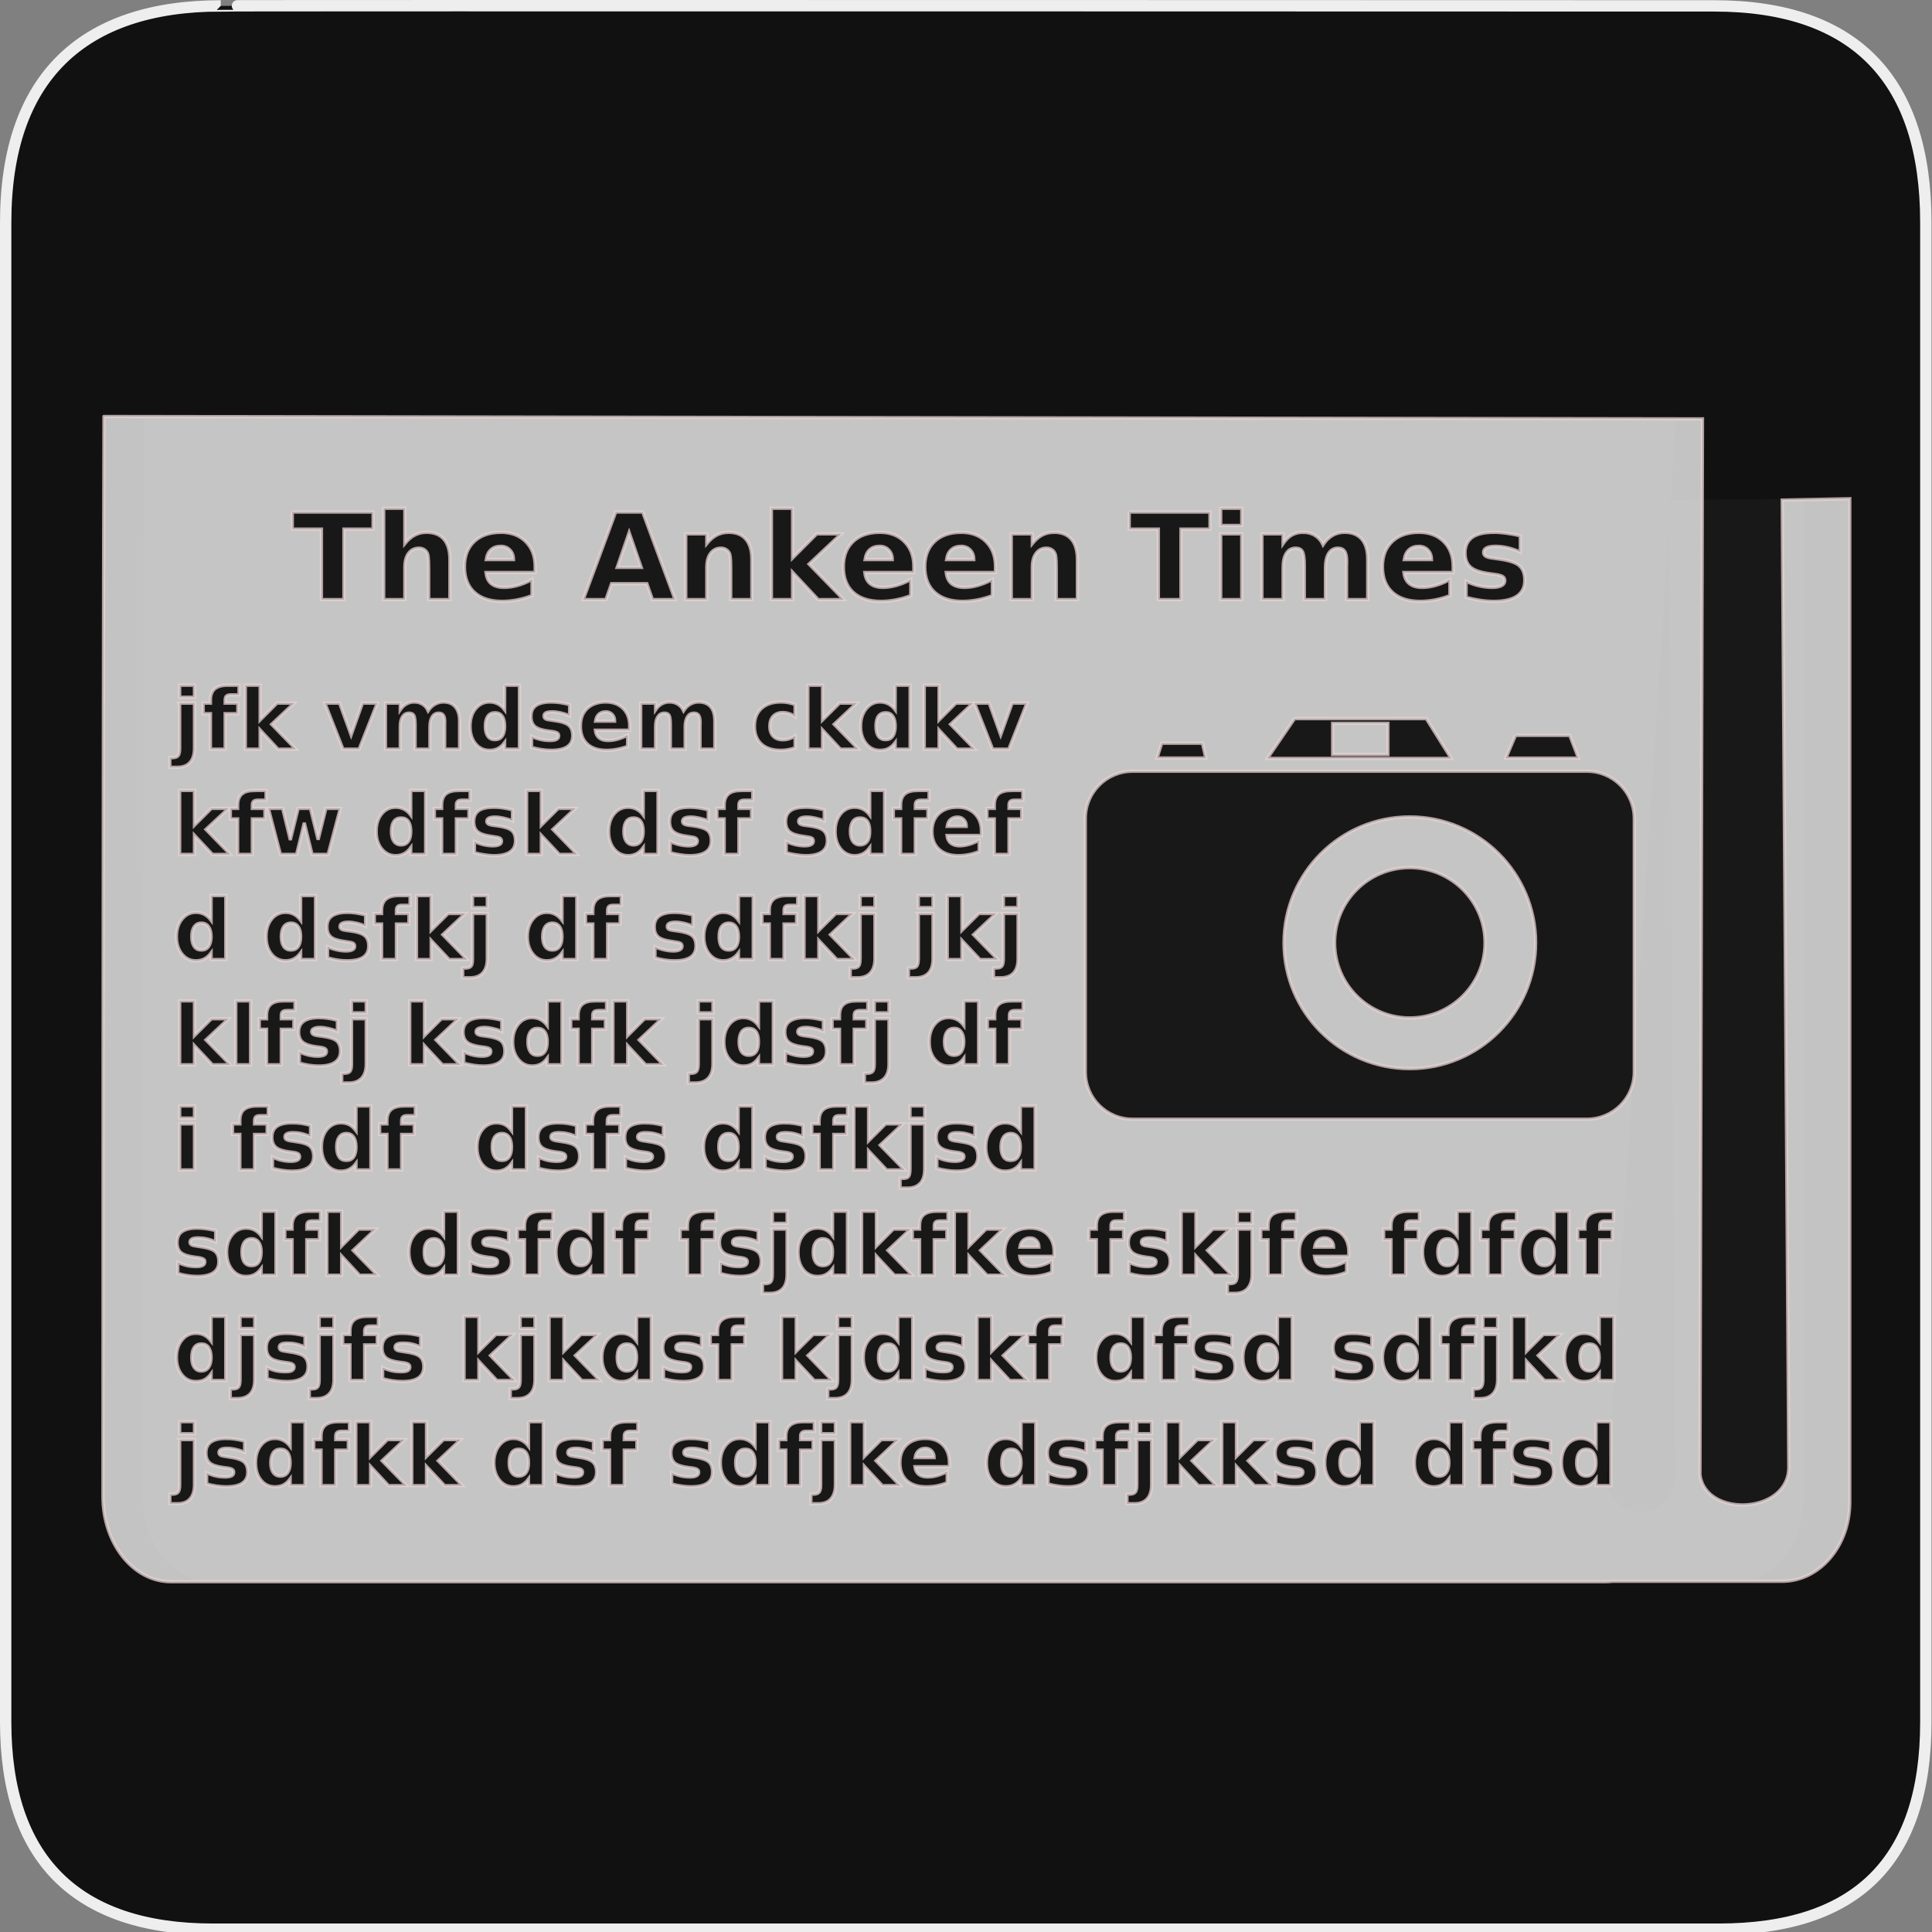 <svg xmlns="http://www.w3.org/2000/svg" viewBox="0 0 580 580">
<rect x="0" y="0" width="580" height="580" fill="#808080" stroke="none"/>
<path fill="#111" stroke="#eee" stroke-width="3.408" d="m66.275,1.768c-41.335,0-64.571,21.371-64.571,65.036v450.123c0,40.844 20.894,62.229 62.192,62.229h452.024c41.307,0 62.229-20.316 62.229-62.229v-450.123c0-42.601-20.922-65.036-63.522-65.036-.003,0-448.494-.143-448.352,0z"/>
<g fill="#fff" fill-rule="evenodd">
<path opacity=".03" d="m43.226,125.044c-.322,99.451-.309,324.264-.309,324.264 0,14.14 9.082,25.523 20.394,25.523h418.602c.707,0 1.413-.037 2.101-.124h37.018c11.243,0 20.27-10.575 20.27-23.7v-301.275l-40.27,.402 1.978,292.067c.281,14.491-19.175,15.516-20.672,2.41l20.742-318.857z"/>
<path opacity=".75" stroke="#e5d2d2" stroke-width=".989" d="m31.219,125.031c-.322,99.451-.312,313.391-.312,324.281 0,14.14 9.094,25.531 20.406,25.531h430.594c.707,0 1.406-.038 2.094-.125h51.031c11.243,0 20.281-10.594 20.281-23.719v-301.281l-20.281,.406 1.969,290.062c.281,14.491-25.16,15.543-26.656,2.438l.75-316.875-479.875-.719zm83.969,27.562h6.344v10.594c.952-1.151 1.962-2.022 3.031-2.562 1.069-.552 2.208-.812 3.5-.812 2.28,0 4.044,.696 5.219,2.094 1.187,1.398 1.781,3.426 1.781,6.094v12h-6.375v-1.938-7.188c0-1.727-.043-2.947-.125-3.594-.07-.646-.187-1.101-.375-1.406-.247-.411-.577-.746-1-.969-.423-.235-.897-.344-1.438-.344-1.316,0-2.373,.54-3.125,1.562-.752,1.01-1.094,2.39-1.094,4.188v9.688h-6.344v-27.406zm116.406,0h6.344v14.938l7.25-7.25h7.312l-9.625,9.062 10.375,10.656h-7.625l-7.688-8.219v8.219h-6.344v-27.406zm134.875,0h6.312v5.156h-6.312v-5.156zm-278.719,1.125h24.25v5.125h-8.75v21.156h-6.75v-21.156h-8.75v-5.125zm97.094,0h8.094l9.719,26.281h-6.781l-1.688-4.781h-10.594l-1.688,4.781h-6.812l9.75-26.281zm154.156,0h24.25v5.125h-8.719v21.156h-6.781v-21.156h-8.75v-5.125zm-188.594,6.094c3.102,0 5.581,.944 7.438,2.812 1.868,1.868 2.812,4.343 2.812,7.469v1.781h-14.75c.153,1.48 .646,2.603 1.562,3.344 .916,.74 2.23,1.125 3.875,1.125 1.328,0 2.707-.206 4.094-.594 1.398-.4 2.812-.982 4.281-1.781v4.844c-1.492,.564-2.977,.999-4.469,1.281-1.492,.294-3.008,.438-4.5,.438-3.572,0-6.358-.909-8.344-2.719-1.974-1.821-2.969-4.378-2.969-7.656 0-3.22 .968-5.718 2.906-7.562 1.95-1.845 4.655-2.781 8.062-2.781zm68.375,0c2.28,0 3.981,.696 5.156,2.094 1.187,1.398 1.781,3.426 1.781,6.094v12h-6.344v-1.938-7.25c0-1.704-.043-2.885-.125-3.531-.07-.646-.187-1.101-.375-1.406-.247-.411-.608-.746-1.031-.969-.423-.235-.897-.344-1.438-.344-1.316,0-2.342,.54-3.094,1.562-.752,1.01-1.125,2.39-1.125,4.188v9.688h-6.312v-19.719h6.312v2.906c.952-1.151 1.962-2.022 3.031-2.562 1.069-.552 2.27-.812 3.562-.812zm45.344,0c3.102,0 5.55,.944 7.406,2.812 1.868,1.868 2.812,4.343 2.812,7.469v1.781h-14.719c.153,1.48 .677,2.603 1.594,3.344 .916,.74 2.199,1.125 3.844,1.125 1.328,0 2.676-.206 4.062-.594 1.398-.4 2.844-.982 4.312-1.781v4.844c-1.492,.564-3.008,.999-4.5,1.281-1.492,.294-2.977,.438-4.469,.438-3.572,0-6.358-.909-8.344-2.719-1.974-1.821-2.938-4.378-2.938-7.656 0-3.22 .968-5.718 2.906-7.562 1.95-1.845 4.624-2.781 8.031-2.781zm24.438,0c3.102,0 5.612,.944 7.469,2.812 1.868,1.868 2.812,4.343 2.812,7.469v1.781h-14.781c.153,1.48 .677,2.603 1.594,3.344 .916,.74 2.23,1.125 3.875,1.125 1.328,0 2.645-.206 4.031-.594 1.398-.4 2.875-.982 4.344-1.781v4.844c-1.492,.564-2.977,.999-4.469,1.281-1.492,.294-3.008,.438-4.5,.438-3.572,0-6.358-.909-8.344-2.719-1.974-1.821-2.969-4.378-2.969-7.656 0-3.22 .968-5.718 2.906-7.562 1.95-1.845 4.624-2.781 8.031-2.781zm27.906,0c2.28,0 4.013,.696 5.188,2.094 1.187,1.398 1.781,3.426 1.781,6.094v12h-6.344v-1.938-7.25c0-1.704-.043-2.885-.125-3.531-.07-.646-.218-1.101-.406-1.406-.247-.411-.577-.746-1-.969-.423-.235-.897-.344-1.438-.344-1.316,0-2.342,.54-3.094,1.562-.752,1.01-1.125,2.39-1.125,4.188v9.688h-6.312v-19.719h6.312v2.906c.952-1.151 1.931-2.022 3-2.562 1.069-.552 2.27-.812 3.562-.812zm74.719,0c1.363,0 2.579,.311 3.625,.969 1.046,.658 1.835,1.563 2.375,2.75 .799-1.222 1.751-2.147 2.844-2.781 1.105-.646 2.309-.938 3.625-.938 2.268,0 4.001,.696 5.188,2.094 1.187,1.398 1.75,3.426 1.75,6.094v12h-6.344v-10.281c.012-.153 .031-.304 .031-.469 .012-.165 0-.382 0-.688 0-1.398-.182-2.409-.594-3.031-.411-.634-1.083-.969-2-.969-1.198,0-2.123,.513-2.781,1.5-.646,.987-.977,2.413-1,4.281v9.656h-6.344v-10.281c0-2.186-.218-3.565-.594-4.188-.376-.634-1.036-.969-2-.969-1.21,0-2.123,.501-2.781,1.5-.658,.987-1,2.405-1,4.25v9.688h-6.344v-19.719h6.344v2.906c.775-1.116 1.657-1.998 2.656-2.562 1.01-.564 2.134-.812 3.344-.812zm34.781,0c3.102,0 5.612,.944 7.469,2.812 1.868,1.868 2.812,4.343 2.812,7.469v1.781h-14.781c.153,1.48 .709,2.603 1.625,3.344 .916,.74 2.199,1.125 3.844,1.125 1.328,0 2.676-.206 4.062-.594 1.398-.4 2.812-.982 4.281-1.781v4.844c-1.492,.564-2.945,.999-4.438,1.281-1.492,.294-3.008,.438-4.5,.438-3.572,0-6.358-.909-8.344-2.719-1.974-1.821-2.969-4.378-2.969-7.656 0-3.22 .968-5.718 2.906-7.562 1.95-1.845 4.624-2.781 8.031-2.781zm22.594,0c1.163,0 2.407,.105 3.688,.281 1.281,.176 2.652,.405 4.156,.781v4.844c-1.351-.564-2.649-1.03-3.906-1.312-1.257-.282-2.446-.406-3.562-.406-1.198,0-2.1,.163-2.688,.469-.576,.294-.875,.752-.875,1.375 0,.505 .222,.886 .656,1.156 .447,.27 1.235,.465 2.375,.594l1.125,.156c3.231,.411 5.415,1.091 6.531,2.031 1.116,.94 1.688,2.428 1.688,4.438 0,2.103-.793,3.661-2.344,4.719-1.551,1.058-3.859,1.594-6.938,1.594-1.304,0-2.664-.101-4.062-.312-1.387-.2-2.812-.495-4.281-.906v-4.812c1.257,.611 2.559,1.069 3.875,1.375 1.328,.305 2.637,.469 4,.469 1.234,0 2.159-.191 2.781-.531 .623-.341 .969-.83 .969-1.5 0-.564-.222-.98-.656-1.25-.423-.282-1.282-.503-2.562-.656l-1.094-.156c-2.808-.352-4.778-.986-5.906-1.938-1.128-.952-1.719-2.374-1.719-4.312 0-2.091 .754-3.677 2.188-4.688 1.433-1.01 3.601-1.5 6.562-1.5zm-259.688,.062l-3.594,10.469h7.219l-3.625-10.469zm177.594,.406h6.312v19.719h-6.312v-19.719zm-216.125,3.719c-1.222,0-2.205,.338-2.969,1.031-.764,.681-1.218,1.676-1.406,2.969h8.188c0-1.198-.357-2.147-1.062-2.875-.693-.74-1.622-1.125-2.75-1.125zm113.75,0c-1.222,0-2.236,.338-3,1.031-.764,.681-1.218,1.676-1.406,2.969h8.188c0-1.198-.357-2.147-1.062-2.875-.693-.74-1.591-1.125-2.719-1.125zm24.438,0c-1.222,0-2.205,.338-2.969,1.031-.764,.681-1.218,1.676-1.406,2.969h8.188c0-1.198-.357-2.147-1.062-2.875-.693-.74-1.622-1.125-2.75-1.125zm137.406,0c-1.222,0-2.174,.338-2.938,1.031-.764,.681-1.25,1.676-1.438,2.969h8.188c0-1.198-.357-2.147-1.062-2.875-.693-.74-1.622-1.125-2.75-1.125zm-372,41.719h4.438v3.594h-4.438v-3.594zm14.406,0h3.406v2.875h-2.438c-.625,0-1.097,.145-1.344,.375-.247,.222-.375,.628-.375,1.188v.938h3.812v3.156h-3.812v10.656h-4.406v-10.656h-2.188v-3.156h2.188v-.938c0-1.505 .442-2.628 1.281-3.344 .839-.724 2.115-1.094 3.875-1.094zm5.312,0h4.438v10.438l5.062-5.062h5.125l-6.75,6.344 7.281,7.469h-5.344l-5.375-5.781v5.781h-4.438v-19.188zm77.844,0h4.438v19.188h-4.438v-2c-.609,.814-1.268,1.403-2,1.781-.732,.378-1.569,.562-2.531,.562-1.703,0-3.125-.651-4.219-2-1.094-1.357-1.625-3.088-1.625-5.219 0-2.13 .531-3.87 1.625-5.219 1.094-1.357 2.516-2.062 4.219-2.062 .954,0 1.799,.207 2.531,.594 .74,.378 1.391,.944 2,1.75v-7.375zm91.031,0h4.406v10.438l5.094-5.062h5.125l-6.75,6.344 7.281,7.469h-5.375l-5.375-5.781v5.781h-4.406v-19.188zm26.219,0h4.469v19.188h-4.469v-2c-.609,.814-1.268,1.403-2,1.781-.732,.378-1.6,.562-2.562,.562-1.703,0-3.062-.651-4.156-2-1.094-1.357-1.656-3.088-1.656-5.219 0-2.13 .562-3.87 1.656-5.219 1.094-1.357 2.454-2.062 4.156-2.062 .954,0 1.799,.207 2.531,.594 .74,.378 1.423,.944 2.031,1.75v-7.375zm8.719,0h4.438v10.438l5.062-5.062h5.125l-6.75,6.344 7.281,7.469h-5.344l-5.375-5.781v5.781h-4.438v-19.188zm-153.094,5.031c.954,0 1.768,.227 2.5,.688 .732,.461 1.278,1.107 1.656,1.938 .559-.855 1.266-1.493 2.031-1.938 .773-.452 1.61-.688 2.531-.688 1.587,0 2.763,.49 3.594,1.469 .831,.979 1.281,2.414 1.281,4.281v8.406h-4.469v-7.188c.007-.107 0-.229 0-.344 .007-.115 .031-.286 .031-.5 0-.979-.118-1.689-.406-2.125-.288-.444-.765-.656-1.406-.656-.839,0-1.477,.34-1.938,1.031-.452,.691-.702,1.692-.719,3v6.781h-4.438v-7.188c0-1.53-.143-2.533-.406-2.969-.263-.444-.732-.656-1.406-.656-.847,0-1.508,.363-1.969,1.062-.461,.691-.688,1.677-.688,2.969v6.781h-4.438v-13.812h4.438v2c.543-.781 1.176-1.355 1.875-1.75 .707-.395 1.496-.594 2.344-.594zm41.156,0c.814,0 1.666,.064 2.562,.188 .896,.123 1.853,.331 2.906,.594v3.344c-.946-.395-1.839-.678-2.719-.875-.88-.197-1.719-.312-2.5-.312-.839,0-1.495,.099-1.906,.312-.403,.206-.562,.533-.562,.969 0,.354 .164,.655 .469,.844 .312,.189 .827,.284 1.625,.375l.812,.125c2.262,.288 3.75,.779 4.531,1.438 .781,.658 1.188,1.687 1.188,3.094 0,1.472-.539,2.572-1.625,3.312-1.086,.74-2.72,1.094-4.875,1.094-.913,0-1.865-.071-2.844-.219-.971-.14-1.972-.368-3-.656v-3.312c.88,.428 1.798,.724 2.719,.938 .929,.214 1.858,.312 2.812,.312 .864,0 1.502-.105 1.938-.344 .436-.238 .656-.594 .656-1.062 0-.395-.133-.686-.438-.875-.296-.197-.885-.362-1.781-.469l-.781-.094c-1.966-.247-3.335-.677-4.125-1.344-.79-.666-1.188-1.674-1.188-3.031 0-1.464 .496-2.574 1.5-3.281 1.004-.707 2.552-1.062 4.625-1.062zm16.344,0c2.171,0 3.919,.661 5.219,1.969 1.308,1.308 1.938,3.062 1.938,5.25v1.25h-10.312c.107,1.036 .515,1.794 1.156,2.312 .641,.518 1.536,.781 2.688,.781 .929,0 1.873-.135 2.844-.406 .979-.28 1.972-.659 3-1.219v3.375c-1.045,.395-2.08,.678-3.125,.875-1.045,.206-2.112,.312-3.156,.312-2.5,0-4.423-.608-5.812-1.875-1.382-1.275-2.062-3.049-2.062-5.344 0-2.254 .643-4.021 2-5.312 1.365-1.291 3.24-1.969 5.625-1.969zm19.125,0c.954,0 1.799,.227 2.531,.688 .732,.461 1.309,1.107 1.688,1.938 .559-.855 1.204-1.493 1.969-1.938 .773-.452 1.61-.688 2.531-.688 1.587,0 2.825,.49 3.656,1.469 .831,.979 1.219,2.414 1.219,4.281v8.406h-4.438v-7.188c.007-.107 .031-.229 .031-.344 .007-.115 0-.286 0-.5 0-.979-.15-1.689-.438-2.125-.288-.444-.765-.656-1.406-.656-.839,0-1.477,.34-1.938,1.031-.452,.691-.702,1.692-.719,3v6.781h-4.438v-7.188c0-1.53-.112-2.533-.375-2.969-.263-.444-.732-.656-1.406-.656-.847,0-1.508,.363-1.969,1.062-.461,.691-.688,1.677-.688,2.969v6.781h-4.469v-13.812h4.469v2c.543-.781 1.145-1.355 1.844-1.75 .707-.395 1.497-.594 2.344-.594zm33.438,0c.724,0 1.426,.056 2.125,.188 .707,.123 1.426,.339 2.125,.594v3.594c-.6-.411-1.204-.709-1.812-.906-.6-.197-1.225-.312-1.875-.312-1.234,0-2.184,.37-2.875,1.094-.683,.716-1.031,1.74-1.031,3.031 0,1.291 .349,2.276 1.031,3 .691,.716 1.641,1.062 2.875,1.062 .691,0 1.352-.107 1.969-.312 .625-.206 1.192-.472 1.719-.875v3.594c-.691,.255-1.409,.439-2.125,.562-.707,.132-1.409,.188-2.125,.188-2.492,0-4.437-.6-5.844-1.875-1.407-1.283-2.094-3.065-2.094-5.344 0-2.278 .687-4.069 2.094-5.344 1.407-1.283 3.352-1.938 5.844-1.938zm-180.5,.344h4.438v13.562c0,1.851-.455,3.279-1.344,4.25-.888,.979-2.158,1.438-3.844,1.438h-2.188v-2.875h.75c.839,0 1.406-.215 1.719-.594 .313-.378 .469-1.108 .469-2.219v-13.562zm43.594,0h4.406l3.469,9.562 3.406-9.562h4.438l-5.438,13.812h-4.844l-5.438-13.812zm195.031,0h4.406l3.438,9.562 3.438-9.562h4.438l-5.438,13.812h-4.844l-5.438-13.812zm-110.688,2.594c-.855,0-1.559,.234-2.094,.719-.535,.477-.868,1.189-1,2.094h5.75c0-.839-.257-1.521-.75-2.031-.485-.518-1.117-.781-1.906-.781zm-33.281,.281c-.938,0-1.655,.34-2.156,1.031-.493,.691-.75,1.715-.75,3.031 0,1.316 .257,2.309 .75,3 .502,.691 1.219,1.031 2.156,1.031 .946,0 1.663-.34 2.156-1.031 .502-.691 .75-1.684 .75-3 0-1.316-.248-2.34-.75-3.031-.493-.691-1.21-1.031-2.156-1.031zm117.281,0c-.938,0-1.686,.34-2.188,1.031-.493,.691-.719,1.715-.719,3.031 0,1.316 .225,2.309 .719,3 .502,.691 1.25,1.031 2.188,1.031 .946,0 1.631-.34 2.125-1.031 .502-.691 .75-1.684 .75-3 0-1.316-.248-2.34-.75-3.031-.493-.691-1.179-1.031-2.125-1.031zm122.75,1.781h39.562l7.469,11.938h-55.188l8.156-11.938zm11.438,1.406v9.375h16.594v-9.375h-16.594zm54.906,3.625h16.281l2.625,6.812h-21.812l2.906-6.812zm-106.219,2.344h12.219l1.031,4.438h-14.656l1.406-4.438zm-8.719,8.406h136.375c7.882,0 14.219,6.337 14.219,14.219v76.031c0,7.882-6.337,14.219-14.219,14.219h-136.375c-7.882,0-14.219-6.337-14.219-14.219v-76.031c0-7.882 6.337-14.219 14.219-14.219zm-286.094,5.781h4.438v10.438l5.094-5.062h5.125l-6.781,6.312 7.312,7.5h-5.344l-5.406-5.75v5.75h-4.438v-19.188zm22.562,0h3.375v2.906h-2.438c-.625,0-1.066,.114-1.312,.344-.247,.222-.375,.597-.375,1.156v.969h3.781v3.156h-3.781v10.656h-4.406v-10.656h-2.188v-3.156h2.188v-.969c0-1.505 .442-2.628 1.281-3.344 .839-.724 2.115-1.062 3.875-1.062zm46.812,0h4.469v19.188h-4.469v-2.031c-.609,.814-1.268,1.434-2,1.812-.732,.378-1.569,.594-2.531,.594-1.703,0-3.125-.714-4.219-2.062-1.094-1.357-1.625-3.088-1.625-5.219 0-2.13 .531-3.87 1.625-5.219 1.094-1.357 2.516-2.031 4.219-2.031 .954,0 1.799,.207 2.531,.594 .74,.378 1.391,.944 2,1.75v-7.375zm14.438,0h3.375v2.906h-2.438c-.625,0-1.066,.114-1.312,.344-.247,.222-.375,.597-.375,1.156v.969h3.781v3.156h-3.781v10.656h-4.406v-10.656h-2.188v-3.156h2.188v-.969c0-1.505 .411-2.628 1.25-3.344 .839-.724 2.146-1.062 3.906-1.062zm20.344,0h4.406v10.438l5.094-5.062h5.125l-6.75,6.312 7.281,7.5h-5.344l-5.406-5.75v5.75h-4.406v-19.188zm35,0h4.438v19.188h-4.438v-2.031c-.609,.814-1.268,1.434-2,1.812-.732,.378-1.569,.594-2.531,.594-1.703,0-3.125-.714-4.219-2.062-1.094-1.357-1.625-3.088-1.625-5.219 0-2.13 .531-3.87 1.625-5.219 1.094-1.357 2.516-2.031 4.219-2.031 .954,0 1.799,.207 2.531,.594 .74,.378 1.391,.944 2,1.75v-7.375zm29.469,0h3.406v2.906h-2.438c-.625,0-1.097,.114-1.344,.344-.247,.222-.375,.597-.375,1.156v.969h3.812v3.156h-3.812v10.656h-4.406v-10.656h-2.188v-3.156h2.188v-.969c0-1.505 .442-2.628 1.281-3.344 .839-.724 2.115-1.062 3.875-1.062zm38.531,0h4.469v19.188h-4.469v-2.031c-.609,.814-1.268,1.434-2,1.812-.732,.378-1.569,.594-2.531,.594-1.703,0-3.125-.714-4.219-2.062-1.094-1.357-1.625-3.088-1.625-5.219 0-2.13 .531-3.87 1.625-5.219 1.094-1.357 2.516-2.031 4.219-2.031 .954,0 1.799,.207 2.531,.594 .74,.378 1.391,.944 2,1.75v-7.375zm14.438,0h3.375v2.906h-2.438c-.625,0-1.066,.114-1.312,.344-.247,.222-.375,.597-.375,1.156v.969h3.781v3.156h-3.781v10.656h-4.406v-10.656h-2.188v-3.156h2.188v-.969c0-1.505 .411-2.628 1.25-3.344 .839-.724 2.146-1.062 3.906-1.062zm28.125,0h3.406v2.906h-2.469c-.625,0-1.066,.114-1.312,.344-.247,.222-.375,.597-.375,1.156v.969h3.812v3.156h-3.812v10.656h-4.406v-10.656h-2.219v-3.156h2.219v-.969c0-1.505 .411-2.628 1.25-3.344 .839-.724 2.146-1.062 3.906-1.062zm-155.312,5.031c.814,0 1.666,.064 2.562,.188 .896,.123 1.885,.331 2.938,.594v3.312c-.946-.395-1.87-.646-2.75-.844-.88-.197-1.719-.312-2.5-.312-.839,0-1.433,.099-1.844,.312-.403,.206-.625,.533-.625,.969 0,.354 .164,.623 .469,.812 .312,.189 .858,.347 1.656,.438l.781,.094c2.262,.288 3.781,.748 4.562,1.406 .781,.658 1.156,1.687 1.156,3.094 0,1.472-.539,2.603-1.625,3.344-1.086,.74-2.72,1.125-4.875,1.125-.913,0-1.834-.102-2.812-.25-.971-.14-1.972-.337-3-.625v-3.375c.88,.428 1.766,.755 2.688,.969 .929,.214 1.858,.344 2.812,.344 .864,0 1.564-.137 2-.375 .436-.238 .625-.594 .625-1.062 0-.395-.164-.686-.469-.875-.296-.197-.885-.331-1.781-.438l-.781-.125c-1.966-.247-3.335-.709-4.125-1.375-.79-.666-1.188-1.674-1.188-3.031 0-1.464 .496-2.574 1.5-3.281 1.003-.707 2.552-1.031 4.625-1.031zm58.781,0c.814,0 1.666,.064 2.562,.188 .896,.123 1.885,.331 2.938,.594v3.312c-.946-.395-1.87-.646-2.75-.844-.88-.197-1.719-.312-2.5-.312-.839,0-1.464,.099-1.875,.312-.403,.206-.594,.533-.594,.969 0,.354 .133,.623 .438,.812 .312,.189 .89,.347 1.688,.438l.781,.094c2.262,.288 3.781,.748 4.562,1.406 .781,.658 1.156,1.687 1.156,3.094 0,1.472-.539,2.603-1.625,3.344-1.086,.74-2.689,1.125-4.844,1.125-.913,0-1.865-.102-2.844-.25-.971-.14-1.972-.337-3-.625v-3.375c.88,.428 1.766,.755 2.688,.969 .929,.214 1.89,.344 2.844,.344 .864,0 1.502-.137 1.938-.375 .436-.238 .656-.594 .656-1.062 0-.395-.164-.686-.469-.875-.296-.197-.885-.331-1.781-.438l-.781-.125c-1.966-.247-3.335-.709-4.125-1.375-.79-.666-1.188-1.674-1.188-3.031 0-1.464 .496-2.574 1.5-3.281 1.003-.707 2.552-1.031 4.625-1.031zm34.844,0c.814,0 1.666,.064 2.562,.188 .896,.123 1.853,.331 2.906,.594v3.312c-.946-.395-1.839-.646-2.719-.844-.88-.197-1.719-.312-2.5-.312-.839,0-1.464,.099-1.875,.312-.403,.206-.594,.533-.594,.969 0,.354 .133,.623 .438,.812 .312,.189 .858,.347 1.656,.438l.812,.094c2.262,.288 3.75,.748 4.531,1.406 .781,.658 1.188,1.687 1.188,3.094 0,1.472-.571,2.603-1.656,3.344-1.086,.74-2.689,1.125-4.844,1.125-.913,0-1.865-.102-2.844-.25-.971-.14-1.972-.337-3-.625v-3.375c.88,.428 1.798,.755 2.719,.969 .929,.214 1.858,.344 2.812,.344 .864,0 1.533-.137 1.969-.375 .436-.238 .625-.594 .625-1.062 0-.395-.102-.686-.406-.875-.296-.197-.916-.331-1.812-.438l-.781-.125c-1.966-.247-3.335-.709-4.125-1.375-.79-.666-1.188-1.674-1.188-3.031 0-1.464 .496-2.574 1.5-3.281 1.004-.707 2.552-1.031 4.625-1.031zm45.5,0c2.171,0 3.888,.661 5.188,1.969 1.308,1.308 1.969,3.031 1.969,5.219v1.281h-10.344c.107,1.036 .483,1.794 1.125,2.312 .641,.518 1.536,.812 2.688,.812 .929,0 1.873-.166 2.844-.438 .979-.28 1.972-.691 3-1.25v3.406c-1.045,.395-2.08,.709-3.125,.906-1.045,.206-2.049,.312-3.094,.312-2.5,0-4.454-.671-5.844-1.938-1.382-1.275-2.094-3.049-2.094-5.344 0-2.254 .705-4.021 2.062-5.312 1.365-1.291 3.24-1.938 5.625-1.938zm-206.906,.344h4.281l2.312,9.5 2.344-9.5h3.688l2.312,9.406 2.344-9.406h4.312l-3.656,13.812h-4.812l-2.344-9.5-2.312,9.5h-4.844l-3.625-13.812zm342.656,2.562c-20.862,0-37.75,16.919-37.75,37.781 0,20.862 16.888,37.781 37.75,37.781 20.862,0 37.781-16.919 37.781-37.781 0-20.862-16.919-37.781-37.781-37.781zm-135.781,.031c-.855,0-1.59,.265-2.125,.75-.535,.477-.837,1.158-.969,2.062h5.75c0-.839-.257-1.521-.75-2.031-.485-.518-1.117-.781-1.906-.781zm-167.031,.281c-.938,0-1.655,.309-2.156,1-.493,.691-.75,1.715-.75,3.031 0,1.316 .257,2.309 .75,3 .502,.691 1.219,1.062 2.156,1.062 .946,0 1.663-.372 2.156-1.062 .502-.691 .75-1.684 .75-3 0-1.316-.248-2.34-.75-3.031-.493-.691-1.21-1-2.156-1zm69.781,0c-.938,0-1.655,.309-2.156,1-.493,.691-.75,1.715-.75,3.031 0,1.316 .257,2.309 .75,3 .502,.691 1.219,1.062 2.156,1.062 .946,0 1.663-.372 2.156-1.062 .502-.691 .75-1.684 .75-3 0-1.316-.248-2.34-.75-3.031-.493-.691-1.21-1-2.156-1zm68,0c-.938,0-1.655,.309-2.156,1-.493,.691-.75,1.715-.75,3.031 0,1.316 .257,2.309 .75,3 .502,.691 1.219,1.062 2.156,1.062 .946,0 1.694-.372 2.188-1.062 .502-.691 .719-1.684 .719-3 0-1.316-.217-2.34-.719-3.031-.493-.691-1.242-1-2.188-1zm165.031,14.906c12.463,0 22.594,10.099 22.594,22.562 0,12.463-10.13,22.562-22.594,22.562-12.463,0-22.562-10.099-22.562-22.562 0-12.463 10.099-22.562 22.562-22.562zm-359.844,8.406h4.406v19.188h-4.406v-2c-.609,.814-1.268,1.403-2,1.781-.732,.378-1.6,.594-2.562,.594-1.703,0-3.094-.682-4.188-2.031-1.094-1.357-1.656-3.088-1.656-5.219 0-2.13 .562-3.87 1.656-5.219 1.094-1.357 2.485-2.062 4.188-2.062 .954,0 1.799,.207 2.531,.594 .74,.378 1.423,.975 2.031,1.781v-7.406zm26.875,0h4.469v19.188h-4.469v-2c-.609,.814-1.268,1.403-2,1.781-.732,.378-1.569,.594-2.531,.594-1.703,0-3.125-.682-4.219-2.031-1.094-1.357-1.625-3.088-1.625-5.219 0-2.13 .531-3.87 1.625-5.219 1.094-1.357 2.516-2.062 4.219-2.062 .954,0 1.799,.207 2.531,.594 .74,.378 1.391,.975 2,1.781v-7.406zm29.469,0h3.375v2.906h-2.438c-.625,0-1.034,.114-1.281,.344-.247,.222-.375,.628-.375,1.188v.938h3.75v3.156h-3.75v10.656h-4.438v-10.656h-2.188v-3.156h2.188v-.938c0-1.505 .442-2.628 1.281-3.344 .839-.724 2.115-1.094 3.875-1.094zm5.312,0h4.406v10.438l5.094-5.062h5.125l-6.75,6.344 7.281,7.469h-5.344l-5.406-5.75v5.75h-4.406v-19.188zm16.812,0h4.438v3.594h-4.438v-3.594zm26.875,0h4.438v19.188h-4.438v-2c-.609,.814-1.299,1.403-2.031,1.781-.732,.378-1.569,.594-2.531,.594-1.703,0-3.094-.682-4.188-2.031-1.094-1.357-1.656-3.088-1.656-5.219 0-2.13 .562-3.87 1.656-5.219 1.094-1.357 2.485-2.062 4.188-2.062 .954,0 1.799,.207 2.531,.594 .74,.378 1.423,.975 2.031,1.781v-7.406zm14.438,0h3.375v2.906h-2.438c-.625,0-1.066,.114-1.312,.344-.247,.222-.375,.628-.375,1.188v.938h3.75v3.156h-3.75v10.656h-4.438v-10.656h-2.188v-3.156h2.188v-.938c0-1.505 .442-2.628 1.281-3.344 .839-.724 2.146-1.094 3.906-1.094zm38.531,0h4.438v19.188h-4.438v-2c-.609,.814-1.299,1.403-2.031,1.781-.732,.378-1.569,.594-2.531,.594-1.703,0-3.094-.682-4.188-2.031-1.094-1.357-1.656-3.088-1.656-5.219 0-2.13 .562-3.87 1.656-5.219 1.094-1.357 2.485-2.062 4.188-2.062 .954,0 1.799,.207 2.531,.594 .74,.378 1.423,.975 2.031,1.781v-7.406zm14.406,0h3.375v2.906h-2.438c-.625,0-1.066,.114-1.312,.344-.247,.222-.344,.628-.344,1.188v.938h3.75v3.156h-3.75v10.656h-4.438v-10.656h-2.188v-3.156h2.188v-.938c0-1.505 .442-2.628 1.281-3.344 .839-.724 2.115-1.094 3.875-1.094zm5.281,0h4.438v10.438l5.094-5.062h5.125l-6.75,6.344 7.281,7.469h-5.344l-5.406-5.75v5.75h-4.438v-19.188zm16.844,0h4.438v3.594h-4.438v-3.594zm17.469,0h4.406v3.594h-4.406v-3.594zm8.688,0h4.406v10.438l5.094-5.062h5.125l-6.75,6.344 7.281,7.469h-5.344l-5.406-5.75v5.75h-4.406v-19.188zm16.844,0h4.406v3.594h-4.406v-3.594zm-196.938,5.031c.814,0 1.666,.064 2.562,.188 .896,.123 1.853,.331 2.906,.594v3.375c-.946-.395-1.839-.709-2.719-.906-.88-.197-1.719-.312-2.5-.312-.839,0-1.464,.13-1.875,.344-.403,.206-.594,.533-.594,.969 0,.354 .164,.623 .469,.812 .313,.189 .827,.316 1.625,.406l.812,.094c2.262,.288 3.75,.779 4.531,1.438 .781,.658 1.188,1.687 1.188,3.094 0,1.472-.539,2.603-1.625,3.344-1.086,.74-2.72,1.094-4.875,1.094-.913,0-1.865-.071-2.844-.219-.971-.14-1.972-.368-3-.656v-3.344c.88,.428 1.798,.724 2.719,.938 .929,.214 1.858,.344 2.812,.344 .864,0 1.533-.137 1.969-.375 .436-.238 .625-.562 .625-1.031 0-.395-.133-.717-.438-.906-.296-.197-.885-.331-1.781-.438l-.781-.125c-1.966-.247-3.335-.677-4.125-1.344-.79-.666-1.188-1.674-1.188-3.031 0-1.464 .496-2.543 1.5-3.25 1.004-.707 2.552-1.094 4.625-1.094zm98.219,0c.814,0 1.728,.064 2.625,.188 .896,.123 1.822,.331 2.875,.594v3.375c-.946-.395-1.87-.709-2.75-.906-.88-.197-1.687-.312-2.469-.312-.839,0-1.464,.13-1.875,.344-.403,.206-.594,.533-.594,.969 0,.354 .133,.623 .438,.812 .312,.189 .89,.316 1.688,.406l.75,.094c2.262,.288 3.812,.779 4.594,1.438 .781,.658 1.156,1.687 1.156,3.094 0,1.472-.539,2.603-1.625,3.344-1.086,.74-2.72,1.094-4.875,1.094-.913,0-1.834-.071-2.812-.219-.971-.14-1.972-.368-3-.656v-3.344c.88,.428 1.798,.724 2.719,.938 .929,.214 1.858,.344 2.812,.344 .864,0 1.502-.137 1.938-.375 .436-.238 .656-.562 .656-1.031 0-.395-.133-.717-.438-.906-.296-.197-.916-.331-1.812-.438l-.75-.125c-1.966-.247-3.367-.677-4.156-1.344-.79-.666-1.188-1.674-1.188-3.031 0-1.464 .496-2.543 1.5-3.25 1.004-.707 2.521-1.094 4.594-1.094zm-60.656,.344h4.438v13.562c0,1.851-.456,3.279-1.344,4.25-.888,.979-2.158,1.469-3.844,1.469h-2.188v-2.906h.75c.839,0 1.437-.184 1.75-.562 .313-.378 .438-1.14 .438-2.25v-13.562zm116.375,0h4.438v13.562c0,1.851-.455,3.279-1.344,4.25-.888,.979-2.158,1.469-3.844,1.469h-2.219v-2.906h.781c.839,0 1.406-.184 1.719-.562 .312-.378 .469-1.14 .469-2.25v-13.562zm17.469,0h4.406v13.562c0,1.851-.424,3.279-1.312,4.25-.888,.979-2.189,1.469-3.875,1.469h-2.188v-2.906h.781c.839,0 1.406-.184 1.719-.562 .312-.378 .469-1.14 .469-2.25v-13.562zm25.531,0h4.406v13.562c0,1.851-.424,3.279-1.312,4.25-.888,.979-2.189,1.469-3.875,1.469h-2.188v-2.906h.75c.839,0 1.437-.184 1.75-.562 .312-.378 .469-1.14 .469-2.25v-13.562zm-240.781,2.875c-.938,0-1.623,.372-2.125,1.062-.493,.691-.75,1.684-.75,3 0,1.316 .257,2.309 .75,3 .502,.691 1.187,1.031 2.125,1.031 .946,0 1.663-.34 2.156-1.031 .502-.691 .781-1.684 .781-3 0-1.316-.28-2.309-.781-3-.493-.691-1.21-1.062-2.156-1.062zm26.906,0c-.938,0-1.655,.372-2.156,1.062-.493,.691-.75,1.684-.75,3 0,1.316 .257,2.309 .75,3 .502,.691 1.219,1.031 2.156,1.031 .946,0 1.663-.34 2.156-1.031 .502-.691 .75-1.684 .75-3 0-1.316-.248-2.309-.75-3-.493-.691-1.21-1.062-2.156-1.062zm78.469,0c-.938,0-1.655,.372-2.156,1.062-.493,.691-.75,1.684-.75,3 0,1.316 .257,2.309 .75,3 .502,.691 1.219,1.031 2.156,1.031 .946,0 1.663-.34 2.156-1.031 .502-.691 .75-1.684 .75-3 0-1.316-.248-2.309-.75-3-.493-.691-1.21-1.062-2.156-1.062zm52.969,0c-.938,0-1.686,.372-2.188,1.062-.493,.691-.719,1.684-.719,3 0,1.316 .225,2.309 .719,3 .502,.691 1.25,1.031 2.188,1.031 .946,0 1.663-.34 2.156-1.031 .502-.691 .75-1.684 .75-3 0-1.316-.248-2.309-.75-3-.493-.691-1.21-1.062-2.156-1.062zm-164.844,23.344h4.438v10.438l5.094-5.062h5.125l-6.781,6.344 7.312,7.469h-5.344l-5.406-5.75v5.75h-4.438v-19.188zm16.844,0h4.438v19.188h-4.438v-19.188zm14.406,0h3.375v2.906h-2.438c-.625,0-1.066,.114-1.312,.344-.247,.222-.375,.597-.375,1.156v.969h3.781v3.156h-3.781v10.656h-4.406v-10.656h-2.188v-3.156h2.188v-.969c0-1.505 .411-2.628 1.25-3.344 .839-.724 2.146-1.062 3.906-1.062zm20.344,0h4.406v3.594h-4.406v-3.594zm17.469,0h4.438v10.438l5.062-5.062h5.125l-6.75,6.344 7.281,7.469h-5.344l-5.375-5.75v5.75h-4.438v-19.188zm41.281,0h4.438v19.188h-4.438v-1.969c-.609,.814-1.268,1.403-2,1.781-.732,.378-1.6,.562-2.562,.562-1.703,0-3.062-.714-4.156-2.062-1.094-1.357-1.656-3.088-1.656-5.219 0-2.13 .562-3.87 1.656-5.219 1.094-1.357 2.454-2.031 4.156-2.031 .954,0 1.799,.207 2.531,.594 .74,.378 1.423,.975 2.031,1.781v-7.406zm14.406,0h3.406v2.906h-2.438c-.625,0-1.097,.114-1.344,.344-.247,.222-.375,.597-.375,1.156v.969h3.812v3.156h-3.812v10.656h-4.375v-10.656h-2.219v-3.156h2.219v-.969c0-1.505 .411-2.628 1.25-3.344 .839-.724 2.115-1.062 3.875-1.062zm5.312,0h4.438v10.438l5.062-5.062h5.125l-6.75,6.344 7.281,7.469h-5.344l-5.375-5.75v5.75h-4.438v-19.188zm25.625,0h4.406v3.594h-4.406v-3.594zm18.062,0h4.469v19.188h-4.469v-1.969c-.609,.814-1.268,1.403-2,1.781-.732,.378-1.569,.562-2.531,.562-1.703,0-3.094-.714-4.188-2.062-1.094-1.357-1.656-3.088-1.656-5.219 0-2.13 .562-3.87 1.656-5.219 1.094-1.357 2.485-2.031 4.188-2.031 .954,0 1.768,.207 2.5,.594 .74,.378 1.423,.975 2.031,1.781v-7.406zm29.5,0h3.344v2.906h-2.438c-.625,0-1.034,.114-1.281,.344-.247,.222-.375,.597-.375,1.156v.969h3.781v3.156h-3.781v10.656h-4.406v-10.656h-2.219v-3.156h2.219v-.969c0-1.505 .411-2.628 1.25-3.344 .839-.724 2.146-1.062 3.906-1.062zm5.281,0h4.406v3.594h-4.406v-3.594zm26.875,0h4.438v19.188h-4.438v-1.969c-.609,.814-1.268,1.403-2,1.781-.732,.378-1.6,.562-2.562,.562-1.703,0-3.094-.714-4.188-2.062-1.094-1.357-1.625-3.088-1.625-5.219 0-2.13 .531-3.87 1.625-5.219 1.094-1.357 2.485-2.031 4.188-2.031 .954,0 1.799,.207 2.531,.594 .74,.378 1.423,.975 2.031,1.781v-7.406zm14.438,0h3.375v2.906h-2.469c-.625,0-1.034,.114-1.281,.344-.247,.222-.375,.597-.375,1.156v.969h3.781v3.156h-3.781v10.656h-4.406v-10.656h-2.219v-3.156h2.219v-.969c0-1.505 .38-2.628 1.219-3.344 .839-.724 2.177-1.062 3.938-1.062zm-208,5.031c.814,0 1.666,.064 2.562,.188 .896,.123 1.885,.331 2.938,.594v3.344c-.946-.395-1.87-.678-2.75-.875-.88-.197-1.719-.312-2.5-.312-.839,0-1.433,.13-1.844,.344-.403,.206-.625,.502-.625,.938 0,.354 .164,.623 .469,.812 .312,.189 .858,.347 1.656,.438l.781,.094c2.262,.288 3.781,.748 4.562,1.406 .781,.658 1.188,1.718 1.188,3.125 0,1.472-.571,2.572-1.656,3.312-1.086,.74-2.689,1.125-4.844,1.125-.913,0-1.865-.071-2.844-.219-.971-.14-1.972-.368-3-.656v-3.375c.88,.428 1.766,.755 2.688,.969 .929,.214 1.89,.344 2.844,.344 .864,0 1.533-.137 1.969-.375 .436-.238 .625-.594 .625-1.062 0-.395-.133-.655-.438-.844-.296-.197-.916-.362-1.812-.469l-.781-.094c-1.966-.247-3.335-.74-4.125-1.406-.79-.666-1.188-1.674-1.188-3.031 0-1.464 .528-2.511 1.531-3.219 1.004-.707 2.521-1.094 4.594-1.094zm49.344,0c.814,0 1.666,.064 2.562,.188 .896,.123 1.885,.331 2.938,.594v3.344c-.946-.395-1.87-.678-2.75-.875-.88-.197-1.719-.312-2.5-.312-.839,0-1.433,.13-1.844,.344-.403,.206-.625,.502-.625,.938 0,.354 .164,.623 .469,.812 .312,.189 .858,.347 1.656,.438l.781,.094c2.262,.288 3.781,.748 4.562,1.406 .781,.658 1.188,1.718 1.188,3.125 0,1.472-.539,2.572-1.625,3.312-1.086,.74-2.72,1.125-4.875,1.125-.913,0-1.865-.071-2.844-.219-.971-.14-1.972-.368-3-.656v-3.375c.88,.428 1.766,.755 2.688,.969 .929,.214 1.89,.344 2.844,.344 .864,0 1.533-.137 1.969-.375 .436-.238 .625-.594 .625-1.062 0-.395-.133-.655-.438-.844-.296-.197-.916-.362-1.812-.469l-.75-.094c-1.966-.247-3.367-.74-4.156-1.406-.79-.666-1.188-1.674-1.188-3.031 0-1.464 .528-2.511 1.531-3.219 1.004-.707 2.521-1.094 4.594-1.094zm96.594,0c.814,0 1.666,.064 2.562,.188 .896,.123 1.853,.331 2.906,.594v3.344c-.946-.395-1.839-.678-2.719-.875-.88-.197-1.719-.312-2.5-.312-.839,0-1.464,.13-1.875,.344-.403,.206-.594,.502-.594,.938 0,.354 .133,.623 .438,.812 .313,.189 .858,.347 1.656,.438l.812,.094c2.262,.288 3.75,.748 4.531,1.406 .781,.658 1.188,1.718 1.188,3.125 0,1.472-.539,2.572-1.625,3.312-1.086,.74-2.72,1.125-4.875,1.125-.913,0-1.865-.071-2.844-.219-.971-.14-1.972-.368-3-.656v-3.375c.88,.428 1.798,.755 2.719,.969 .929,.214 1.858,.344 2.812,.344 .864,0 1.533-.137 1.969-.375 .436-.238 .625-.594 .625-1.062 0-.395-.102-.655-.406-.844-.296-.197-.916-.362-1.812-.469l-.75-.094c-1.966-.247-3.367-.74-4.156-1.406-.79-.666-1.188-1.674-1.188-3.031 0-1.464 .496-2.511 1.5-3.219 1.004-.707 2.552-1.094 4.625-1.094zm-136.188,.344h4.406v13.562c0,1.851-.424,3.248-1.312,4.219-.888,.979-2.189,1.5-3.875,1.5h-2.156v-2.906h.719c.839,0 1.437-.184 1.75-.562 .313-.378 .469-1.14 .469-2.25v-13.562zm104.094,0h4.406v13.562c0,1.851-.456,3.248-1.344,4.219-.888,.979-2.189,1.5-3.875,1.5h-2.156v-2.906h.781c.839,0 1.375-.184 1.688-.562 .312-.378 .5-1.14 .5-2.25v-13.562zm52.844,0h4.406v13.562c0,1.851-.424,3.248-1.312,4.219-.888,.979-2.189,1.5-3.875,1.5h-2.188v-2.906h.781c.839,0 1.406-.184 1.719-.562 .313-.378 .469-1.14 .469-2.25v-13.562zm-101.125,2.875c-.938,0-1.623,.34-2.125,1.031-.493,.691-.75,1.684-.75,3 0,1.316 .257,2.34 .75,3.031 .502,.691 1.187,1.031 2.125,1.031 .946,0 1.694-.34 2.188-1.031 .502-.691 .75-1.715 .75-3.031 0-1.316-.248-2.309-.75-3-.493-.691-1.242-1.031-2.188-1.031zm63.438,0c-.938,0-1.655,.34-2.156,1.031-.493,.691-.75,1.684-.75,3 0,1.316 .257,2.34 .75,3.031 .502,.691 1.219,1.031 2.156,1.031 .946,0 1.694-.34 2.188-1.031 .502-.691 .719-1.715 .719-3.031 0-1.316-.217-2.309-.719-3-.493-.691-1.242-1.031-2.188-1.031zm61.656,0c-.938,0-1.655,.34-2.156,1.031-.493,.691-.75,1.684-.75,3 0,1.316 .257,2.34 .75,3.031 .502,.691 1.219,1.031 2.156,1.031 .946,0 1.631-.34 2.125-1.031 .502-.691 .781-1.715 .781-3.031 0-1.316-.28-2.309-.781-3-.493-.691-1.179-1.031-2.125-1.031zm-232.5,23.312h4.438v3.625h-4.438v-3.625zm23.219,0h3.375v2.906h-2.438c-.625,0-1.066,.114-1.312,.344-.247,.222-.375,.628-.375,1.188v.938h3.781v3.156h-3.781v10.656h-4.406v-10.656h-2.188v-3.156h2.188v-.938c0-1.505 .38-2.628 1.219-3.344 .839-.724 2.177-1.094 3.938-1.094zm29.719,0h4.469v19.188h-4.469v-1.969c-.609,.814-1.268,1.403-2,1.781-.732,.378-1.569,.562-2.531,.562-1.703,0-3.125-.651-4.219-2-1.094-1.357-1.625-3.12-1.625-5.25 0-2.13 .531-3.87 1.625-5.219 1.094-1.357 2.516-2.031 4.219-2.031 .954,0 1.799,.176 2.531,.562 .74,.378 1.391,1.006 2,1.812v-7.438zm14.438,0h3.375v2.906h-2.438c-.625,0-1.066,.114-1.312,.344-.247,.222-.375,.628-.375,1.188v.938h3.781v3.156h-3.781v10.656h-4.406v-10.656h-2.188v-3.156h2.188v-.938c0-1.505 .411-2.628 1.25-3.344 .839-.724 2.146-1.094 3.906-1.094zm32.25,0h4.469v19.188h-4.469v-1.969c-.609,.814-1.268,1.403-2,1.781-.732,.378-1.569,.562-2.531,.562-1.703,0-3.125-.651-4.219-2-1.094-1.357-1.625-3.12-1.625-5.25 0-2.13 .531-3.87 1.625-5.219 1.094-1.357 2.516-2.031 4.219-2.031 .954,0 1.799,.176 2.531,.562 .74,.378 1.391,1.006 2,1.812v-7.438zm29.5,0h3.344v2.906h-2.438c-.625,0-1.034,.114-1.281,.344-.247,.222-.375,.628-.375,1.188v.938h3.75v3.156h-3.75v10.656h-4.438v-10.656h-2.188v-3.156h2.188v-.938c0-1.505 .442-2.628 1.281-3.344 .839-.724 2.146-1.094 3.906-1.094zm38.531,0h4.438v19.188h-4.438v-1.969c-.609,.814-1.299,1.403-2.031,1.781-.732,.378-1.569,.562-2.531,.562-1.703,0-3.094-.651-4.188-2-1.094-1.357-1.656-3.12-1.656-5.25 0-2.13 .562-3.87 1.656-5.219 1.094-1.357 2.485-2.031 4.188-2.031 .954,0 1.768,.176 2.5,.562 .74,.378 1.454,1.006 2.062,1.812v-7.438zm29.469,0h3.375v2.906h-2.438c-.625,0-1.066,.114-1.312,.344-.247,.222-.375,.628-.375,1.188v.938h3.781v3.156h-3.781v10.656h-4.406v-10.656h-2.188v-3.156h2.188v-.938c0-1.505 .411-2.628 1.25-3.344 .839-.724 2.146-1.094 3.906-1.094zm5.281,0h4.406v10.469l5.125-5.094h5.125l-6.781,6.375 7.281,7.438h-5.344l-5.406-5.75v5.75h-4.406v-19.188zm16.844,0h4.406v3.625h-4.406v-3.625zm33.125,0h4.438v19.188h-4.438v-1.969c-.609,.814-1.268,1.403-2,1.781-.732,.378-1.6,.562-2.562,.562-1.703,0-3.094-.651-4.188-2-1.094-1.357-1.625-3.12-1.625-5.25 0-2.13 .531-3.87 1.625-5.219 1.094-1.357 2.485-2.031 4.188-2.031 .954,0 1.831,.176 2.562,.562 .74,.378 1.391,1.006 2,1.812v-7.438zm-218.562,5.062c.814,0 1.666,.033 2.562,.156 .896,.123 1.853,.331 2.906,.594v3.375c-.946-.395-1.839-.709-2.719-.906-.88-.197-1.719-.281-2.5-.281-.839,0-1.464,.099-1.875,.312-.403,.206-.594,.533-.594,.969 0,.354 .133,.623 .438,.812 .313,.189 .858,.347 1.656,.438l.812,.125c2.262,.288 3.75,.717 4.531,1.375 .781,.658 1.188,1.718 1.188,3.125 0,1.472-.571,2.572-1.656,3.312-1.086,.74-2.689,1.094-4.844,1.094-.913,0-1.865-.071-2.844-.219-.971-.14-1.972-.337-3-.625v-3.375c.88,.428 1.798,.755 2.719,.969 .929,.214 1.858,.312 2.812,.312 .864,0 1.533-.137 1.969-.375 .436-.238 .625-.562 .625-1.031 0-.395-.133-.686-.438-.875-.296-.197-.885-.362-1.781-.469l-.781-.094c-1.966-.247-3.335-.709-4.125-1.375-.79-.666-1.188-1.674-1.188-3.031 0-1.464 .496-2.543 1.5-3.25 1.004-.707 2.552-1.062 4.625-1.062zm79.844,0c.814,0 1.666,.033 2.562,.156 .896,.123 1.853,.331 2.906,.594v3.375c-.946-.395-1.839-.709-2.719-.906-.88-.197-1.719-.281-2.5-.281-.839,0-1.464,.099-1.875,.312-.403,.206-.594,.533-.594,.969 0,.354 .164,.623 .469,.812 .312,.189 .858,.347 1.656,.438l.781,.125c2.262,.288 3.75,.717 4.531,1.375 .781,.658 1.188,1.718 1.188,3.125 0,1.472-.539,2.572-1.625,3.312-1.086,.74-2.72,1.094-4.875,1.094-.913,0-1.865-.071-2.844-.219-.971-.14-1.972-.337-3-.625v-3.375c.88,.428 1.798,.755 2.719,.969 .929,.214 1.858,.312 2.812,.312 .864,0 1.533-.137 1.969-.375 .436-.238 .656-.562 .656-1.031 0-.395-.164-.686-.469-.875-.296-.197-.885-.362-1.781-.469l-.781-.094c-1.966-.247-3.335-.709-4.125-1.375-.79-.666-1.188-1.674-1.188-3.031 0-1.464 .496-2.543 1.5-3.25 1.003-.707 2.552-1.062 4.625-1.062zm26.062,0c.814,0 1.666,.033 2.562,.156 .896,.123 1.885,.331 2.938,.594v3.375c-.946-.395-1.87-.709-2.75-.906-.88-.197-1.719-.281-2.5-.281-.839,0-1.464,.099-1.875,.312-.403,.206-.625,.533-.625,.969 0,.354 .164,.623 .469,.812 .312,.189 .89,.347 1.688,.438l.75,.125c2.262,.288 3.812,.717 4.594,1.375 .781,.658 1.156,1.718 1.156,3.125 0,1.472-.539,2.572-1.625,3.312-1.086,.74-2.689,1.094-4.844,1.094-.913,0-1.865-.071-2.844-.219-.971-.14-1.972-.337-3-.625v-3.375c.88,.428 1.766,.755 2.688,.969 .929,.214 1.89,.312 2.844,.312 .864,0 1.502-.137 1.938-.375 .436-.238 .656-.562 .656-1.031 0-.395-.164-.686-.469-.875-.296-.197-.885-.362-1.781-.469l-.781-.094c-1.966-.247-3.367-.709-4.156-1.375-.79-.666-1.156-1.674-1.156-3.031 0-1.464 .496-2.543 1.5-3.25 1.003-.707 2.552-1.062 4.625-1.062zm41.938,0c.814,0 1.697,.033 2.594,.156 .896,.123 1.822,.331 2.875,.594v3.375c-.946-.395-1.839-.709-2.719-.906-.88-.197-1.719-.281-2.5-.281-.839,0-1.464,.099-1.875,.312-.403,.206-.594,.533-.594,.969 0,.354 .133,.623 .438,.812 .313,.189 .89,.347 1.688,.438l.75,.125c2.262,.288 3.812,.717 4.594,1.375 .781,.658 1.156,1.718 1.156,3.125 0,1.472-.539,2.572-1.625,3.312-1.086,.74-2.689,1.094-4.844,1.094-.913,0-1.865-.071-2.844-.219-.971-.14-1.972-.337-3-.625v-3.375c.88,.428 1.798,.755 2.719,.969 .929,.214 1.858,.312 2.812,.312 .864,0 1.502-.137 1.938-.375 .436-.238 .656-.562 .656-1.031 0-.395-.133-.686-.438-.875-.296-.197-.916-.362-1.812-.469l-.75-.094c-1.966-.247-3.367-.709-4.156-1.375-.79-.666-1.188-1.674-1.188-3.031 0-1.464 .496-2.543 1.5-3.25 1.003-.707 2.552-1.062 4.625-1.062zm51.562,0c.814,0 1.697,.033 2.594,.156 .896,.123 1.853,.331 2.906,.594v3.375c-.946-.395-1.839-.709-2.719-.906-.88-.197-1.719-.281-2.5-.281-.839,0-1.495,.099-1.906,.312-.403,.206-.562,.533-.562,.969 0,.354 .102,.623 .406,.812 .313,.189 .89,.347 1.688,.438l.781,.125c2.262,.288 3.781,.717 4.562,1.375 .781,.658 1.156,1.718 1.156,3.125 0,1.472-.539,2.572-1.625,3.312-1.086,.74-2.689,1.094-4.844,1.094-.913,0-1.865-.071-2.844-.219-.971-.14-1.972-.337-3-.625v-3.375c.88,.428 1.798,.755 2.719,.969 .929,.214 1.858,.312 2.812,.312 .864,0 1.502-.137 1.938-.375 .436-.238 .656-.562 .656-1.031 0-.395-.133-.686-.438-.875-.296-.197-.885-.362-1.781-.469l-.781-.094c-1.966-.247-3.335-.709-4.125-1.375-.79-.666-1.219-1.674-1.219-3.031 0-1.464 .496-2.543 1.5-3.25 1.003-.707 2.552-1.062 4.625-1.062zm-233.219,.312h4.438v13.812h-4.438v-13.812zm219.25,0h4.406v13.562c0,1.851-.424,3.279-1.312,4.25-.888,.979-2.189,1.469-3.875,1.469h-2.188v-2.906h.781c.839,0 1.406-.153 1.719-.531 .312-.378 .469-1.171 .469-2.281v-13.562zm-169.219,2.875c-.938,0-1.655,.372-2.156,1.062-.493,.691-.75,1.684-.75,3 0,1.316 .257,2.34 .75,3.031 .502,.691 1.219,1 2.156,1 .946,0 1.663-.309 2.156-1 .502-.691 .75-1.715 .75-3.031 0-1.316-.248-2.309-.75-3-.493-.691-1.21-1.062-2.156-1.062zm46.688,0c-.938,0-1.655,.372-2.156,1.062-.493,.691-.75,1.684-.75,3 0,1.316 .257,2.34 .75,3.031 .502,.691 1.219,1 2.156,1 .946,0 1.663-.309 2.156-1 .502-.691 .75-1.715 .75-3.031 0-1.316-.248-2.309-.75-3-.493-.691-1.21-1.062-2.156-1.062zm68.031,0c-.938,0-1.686,.372-2.188,1.062-.493,.691-.719,1.684-.719,3 0,1.316 .225,2.34 .719,3.031 .502,.691 1.25,1 2.188,1 .946,0 1.663-.309 2.156-1 .502-.691 .75-1.715 .75-3.031 0-1.316-.248-2.309-.75-3-.493-.691-1.21-1.062-2.156-1.062zm84.719,0c-.938,0-1.655,.372-2.156,1.062-.493,.691-.75,1.684-.75,3 0,1.316 .257,2.34 .75,3.031 .502,.691 1.219,1 2.156,1 .946,0 1.663-.309 2.156-1 .502-.691 .75-1.715 .75-3.031 0-1.316-.248-2.309-.75-3-.493-.691-1.21-1.062-2.156-1.062zm-225,23.344h4.438v19.219h-4.438v-2c-.609,.814-1.268,1.403-2,1.781-.732,.378-1.6,.562-2.562,.562-1.703,0-3.062-.651-4.156-2-1.094-1.357-1.656-3.151-1.656-5.281 0-2.13 .562-3.839 1.656-5.188 1.094-1.357 2.454-2.031 4.156-2.031 .954,0 1.799,.176 2.531,.562 .74,.378 1.423,.975 2.031,1.781v-7.406zm14.406,0h3.406v2.906h-2.438c-.625,0-1.097,.114-1.344,.344-.247,.222-.344,.597-.344,1.156v.969h3.781v3.188h-3.781v10.656h-4.406v-10.656h-2.188v-3.188h2.188v-.969c0-1.505 .411-2.597 1.25-3.312 .839-.724 2.115-1.094 3.875-1.094zm5.312,0h4.438v10.469l5.062-5.094h5.125l-6.75,6.375 7.281,7.469h-5.344l-5.375-5.781v5.781h-4.438v-19.219zm35.031,0h4.438v19.219h-4.438v-2c-.609,.814-1.299,1.403-2.031,1.781-.732,.378-1.569,.562-2.531,.562-1.703,0-3.094-.651-4.188-2-1.094-1.357-1.656-3.151-1.656-5.281 0-2.13 .562-3.839 1.656-5.188 1.094-1.357 2.485-2.031 4.188-2.031 .954,0 1.768,.176 2.5,.562 .74,.378 1.454,.975 2.062,1.781v-7.406zm29.469,0h3.375v2.906h-2.438c-.625,0-1.066,.114-1.312,.344-.247,.222-.375,.597-.375,1.156v.969h3.781v3.188h-3.781v10.656h-4.406v-10.656h-2.188v-3.188h2.188v-.969c0-1.505 .411-2.597 1.25-3.312 .839-.724 2.146-1.094 3.906-1.094zm14.688,0h4.438v19.219h-4.438v-2c-.609,.814-1.299,1.403-2.031,1.781-.732,.378-1.569,.562-2.531,.562-1.703,0-3.094-.651-4.188-2-1.094-1.357-1.656-3.151-1.656-5.281 0-2.13 .562-3.839 1.656-5.188 1.094-1.357 2.485-2.031 4.188-2.031 .954,0 1.799,.176 2.531,.562 .74,.378 1.423,.975 2.031,1.781v-7.406zm14.406,0h3.375v2.906h-2.438c-.625,0-1.034,.114-1.281,.344-.247,.222-.375,.597-.375,1.156v.969h3.75v3.188h-3.75v10.656h-4.438v-10.656h-2.188v-3.188h2.188v-.969c0-1.505 .442-2.597 1.281-3.312 .839-.724 2.115-1.094 3.875-1.094zm19.812,0h3.375v2.906h-2.438c-.625,0-1.066,.114-1.312,.344-.247,.222-.375,.597-.375,1.156v.969h3.781v3.188h-3.781v10.656h-4.406v-10.656h-2.188v-3.188h2.188v-.969c0-1.505 .411-2.597 1.25-3.312 .839-.724 2.146-1.094 3.906-1.094zm20.344,0h4.406v3.625h-4.406v-3.625zm18.062,0h4.469v19.219h-4.469v-2c-.609,.814-1.268,1.403-2,1.781-.732,.378-1.569,.562-2.531,.562-1.703,0-3.125-.651-4.219-2-1.094-1.357-1.625-3.151-1.625-5.281 0-2.13 .531-3.839 1.625-5.188 1.094-1.357 2.516-2.031 4.219-2.031 .954,0 1.799,.176 2.531,.562 .74,.378 1.391,.975 2,1.781v-7.406zm8.719,0h4.438v10.469l5.094-5.094h5.125l-6.781,6.375 7.312,7.469h-5.344l-5.406-5.781v5.781h-4.438v-19.219zm22.562,0h3.375v2.906h-2.438c-.625,0-1.066,.114-1.312,.344-.247,.222-.375,.597-.375,1.156v.969h3.781v3.188h-3.781v10.656h-4.406v-10.656h-2.188v-3.188h2.188v-.969c0-1.505 .38-2.597 1.219-3.312 .839-.724 2.177-1.094 3.938-1.094zm5.281,0h4.406v10.469l5.094-5.094h5.125l-6.75,6.375 7.312,7.469h-5.406l-5.375-5.781v5.781h-4.406v-19.219zm47.781,0h3.344v2.906h-2.438c-.625,0-1.034,.114-1.281,.344-.247,.222-.375,.597-.375,1.156v.969h3.781v3.188h-3.781v10.656h-4.406v-10.656h-2.219v-3.188h2.219v-.969c0-1.505 .38-2.597 1.219-3.312 .839-.724 2.177-1.094 3.938-1.094zm20.312,0h4.438v10.469l5.062-5.094h5.125l-6.75,6.375 7.312,7.469h-5.375l-5.375-5.781v5.781h-4.438v-19.219zm16.844,0h4.438v3.625h-4.438v-3.625zm14.406,0h3.375v2.906h-2.438c-.625,0-1.066,.114-1.312,.344-.247,.222-.375,.597-.375,1.156v.969h3.781v3.188h-3.781v10.656h-4.406v-10.656h-2.188v-3.188h2.188v-.969c0-1.505 .38-2.597 1.219-3.312 .839-.724 2.177-1.094 3.938-1.094zm36.906,0h3.375v2.906h-2.438c-.625,0-1.066,.114-1.312,.344-.247,.222-.375,.597-.375,1.156v.969h3.781v3.188h-3.781v10.656h-4.406v-10.656h-2.219v-3.188h2.219v-.969c0-1.505 .411-2.597 1.25-3.312 .839-.724 2.146-1.094 3.906-1.094zm14.688,0h4.438v19.219h-4.438v-2c-.609,.814-1.268,1.403-2,1.781-.732,.378-1.6,.562-2.562,.562-1.703,0-3.094-.651-4.188-2-1.094-1.357-1.625-3.151-1.625-5.281 0-2.13 .531-3.839 1.625-5.188 1.094-1.357 2.485-2.031 4.188-2.031 .954,0 1.799,.176 2.531,.562 .74,.378 1.423,.975 2.031,1.781v-7.406zm14.406,0h3.406v2.906h-2.438c-.625,0-1.097,.114-1.344,.344-.247,.222-.375,.597-.375,1.156v.969h3.812v3.188h-3.812v10.656h-4.375v-10.656h-2.219v-3.188h2.219v-.969c0-1.505 .411-2.597 1.25-3.312 .839-.724 2.115-1.094 3.875-1.094zm14.719,0h4.438v19.219h-4.438v-2c-.609,.814-1.299,1.403-2.031,1.781-.732,.378-1.569,.562-2.531,.562-1.703,0-3.094-.651-4.188-2-1.094-1.357-1.625-3.151-1.625-5.281 0-2.13 .531-3.839 1.625-5.188 1.094-1.357 2.485-2.031 4.188-2.031 .954,0 1.799,.176 2.531,.562 .74,.378 1.423,.975 2.031,1.781v-7.406zm14.438,0h3.344v2.906h-2.438c-.625,0-1.034,.114-1.281,.344-.247,.222-.375,.597-.375,1.156v.969h3.75v3.188h-3.75v10.656h-4.438v-10.656h-2.188v-3.188h2.188v-.969c0-1.505 .442-2.597 1.281-3.312 .839-.724 2.146-1.094 3.906-1.094zm-421.75,5.062c.814,0 1.666,.064 2.562,.188 .896,.123 1.885,.299 2.938,.562v3.375c-.946-.395-1.87-.709-2.75-.906-.88-.197-1.719-.281-2.5-.281-.839,0-1.433,.099-1.844,.312-.403,.206-.625,.533-.625,.969 0,.354 .164,.623 .469,.812 .312,.189 .858,.316 1.656,.406l.781,.125c2.262,.288 3.812,.779 4.594,1.438 .781,.658 1.156,1.656 1.156,3.062 0,1.472-.539,2.572-1.625,3.312-1.086,.74-2.72,1.125-4.875,1.125-.913,0-1.865-.071-2.844-.219-.971-.14-1.941-.368-2.969-.656v-3.344c.88,.428 1.766,.755 2.688,.969 .929,.214 1.89,.312 2.844,.312 .864,0 1.502-.105 1.938-.344 .436-.238 .656-.625 .656-1.094 0-.395-.164-.655-.469-.844-.296-.197-.916-.362-1.812-.469l-.75-.094c-1.966-.247-3.367-.709-4.156-1.375-.79-.666-1.156-1.674-1.156-3.031 0-1.464 .496-2.543 1.5-3.25 1.004-.707 2.521-1.062 4.594-1.062zm87.906,0c.814,0 1.697,.064 2.594,.188 .896,.123 1.853,.299 2.906,.562v3.375c-.946-.395-1.839-.709-2.719-.906-.88-.197-1.75-.281-2.531-.281-.839,0-1.464,.099-1.875,.312-.403,.206-.594,.533-.594,.969 0,.354 .133,.623 .438,.812 .312,.189 .89,.316 1.688,.406l.75,.125c2.262,.288 3.812,.779 4.594,1.438 .781,.658 1.156,1.656 1.156,3.062 0,1.472-.539,2.572-1.625,3.312-1.086,.74-2.689,1.125-4.844,1.125-.913,0-1.865-.071-2.844-.219-.971-.14-1.972-.368-3-.656v-3.344c.88,.428 1.798,.755 2.719,.969 .929,.214 1.858,.312 2.812,.312 .864,0 1.502-.105 1.938-.344 .436-.238 .656-.625 .656-1.094 0-.395-.133-.655-.438-.844-.296-.197-.885-.362-1.781-.469l-.781-.094c-1.966-.247-3.367-.709-4.156-1.375-.79-.666-1.188-1.674-1.188-3.031 0-1.464 .497-2.543 1.5-3.25 1.004-.707 2.552-1.062 4.625-1.062zm74.969,0c.814,0 1.666,.064 2.562,.188 .896,.123 1.853,.299 2.906,.562v3.375c-.946-.395-1.839-.709-2.719-.906-.88-.197-1.719-.281-2.5-.281-.839,0-1.464,.099-1.875,.312-.403,.206-.594,.533-.594,.969 0,.354 .133,.623 .438,.812 .312,.189 .858,.316 1.656,.406l.781,.125c2.262,.288 3.781,.779 4.562,1.438 .781,.658 1.188,1.656 1.188,3.062 0,1.472-.539,2.572-1.625,3.312-1.086,.74-2.72,1.125-4.875,1.125-.913,0-1.865-.071-2.844-.219-.971-.14-1.941-.368-2.969-.656v-3.344c.88,.428 1.798,.755 2.719,.969 .929,.214 1.858,.312 2.812,.312 .864,0 1.502-.105 1.938-.344 .436-.238 .656-.625 .656-1.094 0-.395-.133-.655-.438-.844-.296-.197-.916-.362-1.812-.469l-.75-.094c-1.966-.247-3.367-.709-4.156-1.375-.79-.666-1.188-1.674-1.188-3.031 0-1.464 .496-2.543 1.5-3.25 1.004-.707 2.552-1.062 4.625-1.062zm87.156,0c2.171,0 3.888,.63 5.188,1.938 1.308,1.308 1.969,3.062 1.969,5.25v1.281h-10.344c.107,1.036 .515,1.794 1.156,2.312 .641,.518 1.536,.781 2.688,.781 .929,0 1.873-.135 2.844-.406 .979-.28 1.941-.722 2.969-1.281v3.406c-1.045,.395-2.049,.709-3.094,.906-1.045,.206-2.08,.312-3.125,.312-2.5,0-4.454-.608-5.844-1.875-1.382-1.275-2.062-3.111-2.062-5.406 0-2.254 .674-4.021 2.031-5.312 1.365-1.291 3.24-1.906 5.625-1.906zm35.594,0c.814,0 1.666,.064 2.562,.188 .896,.123 1.853,.299 2.906,.562v3.375c-.946-.395-1.839-.709-2.719-.906-.88-.197-1.719-.281-2.5-.281-.839,0-1.495,.099-1.906,.312-.403,.206-.562,.533-.562,.969 0,.354 .133,.623 .438,.812 .312,.189 .858,.316 1.656,.406l.781,.125c2.262,.288 3.781,.779 4.562,1.438 .781,.658 1.188,1.656 1.188,3.062 0,1.472-.571,2.572-1.656,3.312-1.086,.74-2.689,1.125-4.844,1.125-.913,0-1.865-.071-2.844-.219-.971-.14-1.972-.368-3-.656v-3.344c.88,.428 1.798,.755 2.719,.969 .929,.214 1.858,.312 2.812,.312 .864,0 1.502-.105 1.938-.344 .436-.238 .656-.625 .656-1.094 0-.395-.133-.655-.438-.844-.296-.197-.885-.362-1.781-.469l-.781-.094c-1.966-.247-3.335-.709-4.125-1.375-.79-.666-1.219-1.674-1.219-3.031 0-1.464 .528-2.543 1.531-3.25 1.003-.707 2.552-1.062 4.625-1.062zm52.875,0c2.171,0 3.919,.63 5.219,1.938 1.308,1.308 1.938,3.062 1.938,5.25v1.281h-10.312c.107,1.036 .452,1.794 1.094,2.312 .641,.518 1.536,.781 2.688,.781 .929,0 1.904-.135 2.875-.406 .979-.28 1.972-.722 3-1.281v3.406c-1.045,.395-2.08,.709-3.125,.906-1.045,.206-2.08,.312-3.125,.312-2.5,0-4.454-.608-5.844-1.875-1.382-1.275-2.094-3.111-2.094-5.406 0-2.254 .705-4.021 2.062-5.312 1.365-1.291 3.24-1.906 5.625-1.906zm-165.875,.312h4.406v13.594c0,1.851-.424,3.279-1.312,4.25-.888,.979-2.189,1.438-3.875,1.438h-2.188v-2.906h.781c.839,0 1.406-.184 1.719-.562 .312-.378 .469-1.108 .469-2.219v-13.594zm139.562,0h4.438v13.594c0,1.851-.487,3.279-1.375,4.25-.888,.979-2.158,1.438-3.844,1.438h-2.188v-2.906h.75c.839,0 1.406-.184 1.719-.562 .313-.378 .5-1.108 .5-2.219v-13.594zm-62.188,2.625c-.855,0-1.559,.234-2.094,.719-.535,.477-.868,1.158-1,2.062h5.75c0-.839-.257-1.49-.75-2-.485-.518-1.117-.781-1.906-.781zm88.469,0c-.855,0-1.559,.234-2.094,.719-.535,.477-.837,1.158-.969,2.062h5.719c0-.839-.257-1.49-.75-2-.485-.518-1.117-.781-1.906-.781zm-322.219,.25c-.938,0-1.655,.372-2.156,1.062-.493,.691-.719,1.653-.719,2.969 0,1.316 .225,2.34 .719,3.031 .502,.691 1.219,1.031 2.156,1.031 .946,0 1.663-.34 2.156-1.031 .502-.691 .75-1.715 .75-3.031 0-1.316-.248-2.278-.75-2.969-.493-.691-1.21-1.062-2.156-1.062zm54.75,0c-.938,0-1.686,.372-2.188,1.062-.493,.691-.719,1.653-.719,2.969 0,1.316 .225,2.34 .719,3.031 .502,.691 1.25,1.031 2.188,1.031 .946,0 1.663-.34 2.156-1.031 .502-.691 .75-1.715 .75-3.031 0-1.316-.248-2.278-.75-2.969-.493-.691-1.21-1.062-2.156-1.062zm44.156,0c-.938,0-1.686,.372-2.188,1.062-.493,.691-.719,1.653-.719,2.969 0,1.316 .225,2.34 .719,3.031 .502,.691 1.25,1.031 2.188,1.031 .946,0 1.663-.34 2.156-1.031 .502-.691 .75-1.715 .75-3.031 0-1.316-.248-2.278-.75-2.969-.493-.691-1.21-1.062-2.156-1.062zm72.625,0c-.938,0-1.655,.372-2.156,1.062-.493,.691-.75,1.653-.75,2.969 0,1.316 .257,2.34 .75,3.031 .502,.691 1.219,1.031 2.156,1.031 .946,0 1.694-.34 2.188-1.031 .502-.691 .719-1.715 .719-3.031 0-1.316-.217-2.278-.719-2.969-.493-.691-1.242-1.062-2.188-1.062zm187.469,0c-.938,0-1.623,.372-2.125,1.062-.493,.691-.75,1.653-.75,2.969 0,1.316 .257,2.34 .75,3.031 .502,.691 1.187,1.031 2.125,1.031 .946,0 1.694-.34 2.188-1.031 .502-.691 .75-1.715 .75-3.031 0-1.316-.248-2.278-.75-2.969-.493-.691-1.242-1.062-2.188-1.062zm29.156,0c-.938,0-1.655,.372-2.156,1.062-.493,.691-.75,1.653-.75,2.969 0,1.316 .257,2.34 .75,3.031 .502,.691 1.219,1.031 2.156,1.031 .946,0 1.663-.34 2.156-1.031 .502-.691 .75-1.715 .75-3.031 0-1.316-.248-2.278-.75-2.969-.493-.691-1.21-1.062-2.156-1.062zm-400.281,23.312h4.406v19.25h-4.406v-2.031c-.609,.814-1.268,1.434-2,1.812-.732,.378-1.6,.531-2.562,.531-1.703,0-3.094-.651-4.188-2-1.094-1.357-1.656-3.088-1.656-5.219 0-2.13 .562-3.87 1.656-5.219 1.094-1.357 2.485-2.031 4.188-2.031 .954,0 1.799,.176 2.531,.562 .74,.378 1.423,.975 2.031,1.781v-7.438zm8.688,0h4.406v3.625h-4.406v-3.625zm23.75,0h4.438v3.625h-4.438v-3.625zm14.406,0h3.375v2.906h-2.438c-.625,0-1.066,.114-1.312,.344-.247,.222-.375,.628-.375,1.188v1h3.781v3.125h-3.781v10.688h-4.406v-10.688h-2.188v-3.125h2.188v-1c0-1.505 .38-2.597 1.219-3.312 .839-.724 2.177-1.125 3.938-1.125zm29.094,0h4.438v10.5l5.094-5.062h5.125l-6.75,6.312 7.281,7.5h-5.344l-5.406-5.781v5.781h-4.438v-19.25zm16.844,0h4.438v3.625h-4.438v-3.625zm8.688,0h4.438v10.5l5.094-5.062h5.125l-6.781,6.312 7.312,7.5h-5.375l-5.375-5.781v5.781h-4.438v-19.25zm26.25,0h4.438v19.25h-4.438v-2.031c-.609,.814-1.299,1.434-2.031,1.812-.732,.378-1.569,.531-2.531,.531-1.703,0-3.094-.651-4.188-2-1.094-1.357-1.656-3.088-1.656-5.219 0-2.13 .562-3.87 1.656-5.219 1.094-1.357 2.485-2.031 4.188-2.031 .954,0 1.768,.176 2.5,.562 .74,.378 1.454,.975 2.062,1.781v-7.438zm29.469,0h3.375v2.906h-2.438c-.625,0-1.066,.114-1.312,.344-.247,.222-.375,.628-.375,1.188v1h3.781v3.125h-3.781v10.688h-4.406v-10.688h-2.188v-3.125h2.188v-1c0-1.505 .411-2.597 1.25-3.312 .839-.724 2.146-1.125 3.906-1.125zm14.062,0h4.406v10.5l5.094-5.062h5.156l-6.75,6.312 7.25,7.5h-5.344l-5.406-5.781v5.781h-4.406v-19.25zm16.844,0h4.406v3.625h-4.406v-3.625zm18.062,0h4.469v19.25h-4.469v-2.031c-.609,.814-1.268,1.434-2,1.812-.732,.378-1.569,.531-2.531,.531-1.703,0-3.125-.651-4.219-2-1.094-1.357-1.625-3.088-1.625-5.219 0-2.13 .531-3.87 1.625-5.219 1.094-1.357 2.516-2.031 4.219-2.031 .954,0 1.799,.176 2.531,.562 .74,.378 1.391,.975 2,1.781v-7.438zm23.781,0h4.406v10.5l5.094-5.062h5.125l-6.75,6.312 7.281,7.5h-5.344l-5.406-5.781v5.781h-4.406v-19.25zm22.531,0h3.375v2.906h-2.438c-.625,0-1.034,.114-1.281,.344-.247,.222-.375,.628-.375,1.188v1h3.75v3.125h-3.75v10.688h-4.438v-10.688h-2.188v-3.125h2.188v-1c0-1.505 .442-2.597 1.281-3.312 .839-.724 2.115-1.125 3.875-1.125zm23.5,0h4.406v19.25h-4.406v-2.031c-.609,.814-1.268,1.434-2,1.812-.732,.378-1.6,.531-2.562,.531-1.703,0-3.094-.651-4.188-2-1.094-1.357-1.656-3.088-1.656-5.219 0-2.13 .562-3.87 1.656-5.219 1.094-1.357 2.485-2.031 4.188-2.031 .954,0 1.799,.176 2.531,.562 .74,.378 1.423,.975 2.031,1.781v-7.438zm14.406,0h3.375v2.906h-2.438c-.625,0-1.066,.114-1.312,.344-.247,.222-.375,.628-.375,1.188v1h3.812v3.125h-3.812v10.688h-4.406v-10.688h-2.219v-3.125h2.219v-1c0-1.505 .411-2.597 1.25-3.312 .839-.724 2.146-1.125 3.906-1.125zm29.75,0h4.438v19.25h-4.438v-2.031c-.609,.814-1.268,1.434-2,1.812-.732,.378-1.569,.531-2.531,.531-1.703,0-3.125-.651-4.219-2-1.094-1.357-1.625-3.088-1.625-5.219 0-2.13 .531-3.87 1.625-5.219 1.094-1.357 2.516-2.031 4.219-2.031 .954,0 1.799,.176 2.531,.562 .74,.378 1.391,.975 2,1.781v-7.438zm41.969,0h4.406v19.25h-4.406v-2.031c-.609,.814-1.299,1.434-2.031,1.812-.732,.378-1.6,.531-2.562,.531-1.703,0-3.062-.651-4.156-2-1.094-1.357-1.688-3.088-1.688-5.219 0-2.13 .594-3.87 1.688-5.219 1.094-1.357 2.454-2.031 4.156-2.031 .954,0 1.799,.176 2.531,.562 .74,.378 1.454,.975 2.062,1.781v-7.438zm14.375,0h3.406v2.906h-2.438c-.625,0-1.066,.114-1.312,.344-.247,.222-.375,.628-.375,1.188v1h3.781v3.125h-3.781v10.688h-4.438v-10.688h-2.188v-3.125h2.188v-1c0-1.505 .442-2.597 1.281-3.312 .839-.724 2.115-1.125 3.875-1.125zm5.344,0h4.406v3.625h-4.406v-3.625zm8.656,0h4.438v10.5l5.062-5.062h5.125l-6.719,6.312 7.25,7.5h-5.344l-5.375-5.781v5.781h-4.438v-19.25zm26.25,0h4.406v19.25h-4.406v-2.031c-.609,.814-1.268,1.434-2,1.812-.732,.378-1.6,.531-2.562,.531-1.703,0-3.094-.651-4.188-2-1.094-1.357-1.656-3.088-1.656-5.219 0-2.13 .562-3.87 1.656-5.219 1.094-1.357 2.485-2.031 4.188-2.031 .954,0 1.799,.176 2.531,.562 .74,.378 1.423,.975 2.031,1.781v-7.438zm-394.031,5.094c.814,0 1.666,.064 2.562,.188 .896,.123 1.885,.299 2.938,.562v3.344c-.946-.395-1.87-.709-2.75-.906-.88-.197-1.687-.25-2.469-.25-.839,0-1.495,.068-1.906,.281-.403,.206-.594,.533-.594,.969 0,.354 .133,.655 .438,.844 .313,.189 .89,.316 1.688,.406l.75,.125c2.262,.288 3.812,.748 4.594,1.406 .781,.658 1.156,1.687 1.156,3.094 0,1.472-.539,2.572-1.625,3.312-1.086,.74-2.689,1.094-4.844,1.094-.913,0-1.865-.071-2.844-.219-.971-.14-1.972-.337-3-.625v-3.344c.88,.428 1.766,.755 2.688,.969 .929,.214 1.89,.281 2.844,.281 .864,0 1.502-.074 1.938-.312 .436-.238 .656-.625 .656-1.094 0-.395-.164-.686-.469-.875-.296-.197-.885-.362-1.781-.469l-.781-.094c-1.966-.247-3.335-.677-4.125-1.344-.79-.666-1.188-1.674-1.188-3.031 0-1.464 .496-2.574 1.5-3.281 1.004-.707 2.552-1.031 4.625-1.031zm34.75,0c.814,0 1.666,.064 2.562,.188 .896,.123 1.853,.299 2.906,.562v3.344c-.946-.395-1.839-.709-2.719-.906-.88-.197-1.719-.25-2.5-.25-.839,0-1.464,.068-1.875,.281-.403,.206-.594,.533-.594,.969 0,.354 .164,.655 .469,.844 .313,.189 .827,.316 1.625,.406l.812,.125c2.262,.288 3.75,.748 4.531,1.406 .781,.658 1.188,1.687 1.188,3.094 0,1.472-.539,2.572-1.625,3.312-1.086,.74-2.72,1.094-4.875,1.094-.913,0-1.865-.071-2.844-.219-.971-.14-1.972-.337-3-.625v-3.344c.88,.428 1.798,.755 2.719,.969 .929,.214 1.858,.281 2.812,.281 .864,0 1.533-.074 1.969-.312 .436-.238 .656-.625 .656-1.094 0-.395-.164-.686-.469-.875-.296-.197-.885-.362-1.781-.469l-.781-.094c-1.966-.247-3.335-.677-4.125-1.344-.79-.666-1.188-1.674-1.188-3.031 0-1.464 .496-2.574 1.5-3.281 1.004-.707 2.552-1.031 4.625-1.031zm84.312,0c.814,0 1.666,.064 2.562,.188 .896,.123 1.853,.299 2.906,.562v3.344c-.946-.395-1.839-.709-2.719-.906-.88-.197-1.75-.25-2.531-.25-.839,0-1.464,.068-1.875,.281-.403,.206-.594,.533-.594,.969 0,.354 .133,.655 .438,.844 .312,.189 .89,.316 1.688,.406l.75,.125c2.262,.288 3.812,.748 4.594,1.406 .781,.658 1.156,1.687 1.156,3.094 0,1.472-.539,2.572-1.625,3.312-1.086,.74-2.689,1.094-4.844,1.094-.913,0-1.865-.071-2.844-.219-.971-.14-1.972-.337-3-.625v-3.344c.88,.428 1.798,.755 2.719,.969 .929,.214 1.858,.281 2.812,.281 .864,0 1.502-.074 1.938-.312 .436-.238 .656-.625 .656-1.094 0-.395-.133-.686-.438-.875-.296-.197-.885-.362-1.781-.469l-.781-.094c-1.966-.247-3.367-.677-4.156-1.344-.79-.666-1.188-1.674-1.188-3.031 0-1.464 .496-2.574 1.5-3.281 1.004-.707 2.583-1.031 4.656-1.031zm78.438,0c.814,0 1.666,.064 2.562,.188 .896,.123 1.885,.299 2.938,.562v3.344c-.946-.395-1.87-.709-2.75-.906-.88-.197-1.719-.25-2.5-.25-.839,0-1.433,.068-1.844,.281-.403,.206-.625,.533-.625,.969 0,.354 .164,.655 .469,.844 .313,.189 .858,.316 1.656,.406l.781,.125c2.262,.288 3.781,.748 4.562,1.406 .781,.658 1.188,1.687 1.188,3.094 0,1.472-.571,2.572-1.656,3.312-1.086,.74-2.689,1.094-4.844,1.094-.913,0-1.865-.071-2.844-.219-.971-.14-1.972-.337-3-.625v-3.344c.88,.428 1.766,.755 2.688,.969 .929,.214 1.89,.281 2.844,.281 .864,0 1.533-.074 1.969-.312 .436-.238 .625-.625 .625-1.094 0-.395-.164-.686-.469-.875-.296-.197-.885-.362-1.781-.469l-.781-.094c-1.966-.247-3.335-.677-4.125-1.344-.79-.666-1.188-1.674-1.188-3.031 0-1.464 .528-2.574 1.531-3.281 1.004-.707 2.521-1.031 4.594-1.031zm80.781,0c.814,0 1.666,.064 2.562,.188 .896,.123 1.885,.299 2.938,.562v3.344c-.946-.395-1.87-.709-2.75-.906-.88-.197-1.687-.25-2.469-.25-.839,0-1.495,.068-1.906,.281-.403,.206-.562,.533-.562,.969 0,.354 .102,.655 .406,.844 .312,.189 .89,.316 1.688,.406l.781,.125c2.262,.288 3.781,.748 4.562,1.406 .781,.658 1.156,1.687 1.156,3.094 0,1.472-.539,2.572-1.625,3.312-1.086,.74-2.689,1.094-4.844,1.094-.913,0-1.865-.071-2.844-.219-.971-.14-1.972-.337-3-.625v-3.344c.88,.428 1.798,.755 2.719,.969 .929,.214 1.858,.281 2.812,.281 .864,0 1.502-.074 1.938-.312 .436-.238 .656-.625 .656-1.094 0-.395-.164-.686-.469-.875-.296-.197-.854-.362-1.75-.469l-.812-.094c-1.966-.247-3.304-.677-4.094-1.344-.79-.666-1.219-1.674-1.219-3.031 0-1.464 .496-2.574 1.5-3.281 1.003-.707 2.552-1.031 4.625-1.031zm41.969,0c.814,0 1.666,.064 2.562,.188 .896,.123 1.885,.299 2.938,.562v3.344c-.946-.395-1.87-.709-2.75-.906-.88-.197-1.719-.25-2.5-.25-.839,0-1.464,.068-1.875,.281-.403,.206-.625,.533-.625,.969 0,.354 .164,.655 .469,.844 .312,.189 .89,.316 1.688,.406l.75,.125c2.262,.288 3.812,.748 4.594,1.406 .781,.658 1.156,1.687 1.156,3.094 0,1.472-.539,2.572-1.625,3.312-1.086,.74-2.689,1.094-4.844,1.094-.913,0-1.865-.071-2.844-.219-.971-.14-1.972-.337-3-.625v-3.344c.88,.428 1.766,.755 2.688,.969 .929,.214 1.89,.281 2.844,.281 .864,0 1.502-.074 1.938-.312 .436-.238 .656-.625 .656-1.094 0-.395-.164-.686-.469-.875-.296-.197-.885-.362-1.781-.469l-.781-.094c-1.966-.247-3.367-.677-4.156-1.344-.79-.666-1.156-1.674-1.156-3.031 0-1.464 .496-2.574 1.5-3.281 1.004-.707 2.552-1.031 4.625-1.031zm-334.25,.344h4.406v13.562c0,1.851-.424,3.248-1.312,4.219-.888,.979-2.189,1.469-3.875,1.469h-2.156v-2.906h.75c.839,0 1.406-.184 1.719-.562 .313-.378 .469-1.108 .469-2.219v-13.562zm23.75,0h4.438v13.562c0,1.851-.455,3.248-1.344,4.219-.888,.979-2.189,1.469-3.875,1.469h-2.188v-2.906h.781c.839,0 1.406-.184 1.719-.562 .313-.378 .469-1.108 .469-2.219v-13.562zm60.344,0h4.438v13.562c0,1.851-.455,3.248-1.344,4.219-.888,.979-2.158,1.469-3.844,1.469h-2.219v-2.906h.781c.839,0 1.406-.184 1.719-.562 .312-.378 .469-1.108 .469-2.219v-13.562zm95.312,0h4.406v13.562c0,1.851-.424,3.248-1.312,4.219-.888,.979-2.189,1.469-3.875,1.469h-2.188v-2.906h.781c.839,0 1.406-.184 1.719-.562 .312-.378 .469-1.108 .469-2.219v-13.562zm193.719,0h4.406v13.562c0,1.851-.487,3.248-1.375,4.219-.888,.979-2.158,1.469-3.844,1.469h-2.156v-2.906h.75c.839,0 1.406-.184 1.719-.562 .313-.378 .5-1.108 .5-2.219v-13.562zm-384.75,2.844c-.938,0-1.623,.34-2.125,1.031-.493,.691-.75,1.715-.75,3.031 0,1.316 .257,2.309 .75,3 .502,.691 1.187,1.062 2.125,1.062 .946,0 1.663-.372 2.156-1.062 .502-.691 .781-1.684 .781-3 0-1.316-.28-2.34-.781-3.031-.493-.691-1.21-1.031-2.156-1.031zm127.75,0c-.938,0-1.686,.34-2.188,1.031-.493,.691-.719,1.715-.719,3.031 0,1.316 .225,2.309 .719,3 .502,.691 1.25,1.062 2.188,1.062 .946,0 1.663-.372 2.156-1.062 .502-.691 .75-1.684 .75-3 0-1.316-.248-2.34-.75-3.031-.493-.691-1.21-1.031-2.156-1.031zm78.438,0c-.938,0-1.655,.34-2.156,1.031-.493,.691-.75,1.715-.75,3.031 0,1.316 .257,2.309 .75,3 .502,.691 1.219,1.062 2.156,1.062 .946,0 1.663-.372 2.156-1.062 .502-.691 .75-1.684 .75-3 0-1.316-.248-2.34-.75-3.031-.493-.691-1.21-1.031-2.156-1.031zm69.781,0c-.938,0-1.623,.34-2.125,1.031-.493,.691-.75,1.715-.75,3.031 0,1.316 .257,2.309 .75,3 .502,.691 1.187,1.062 2.125,1.062 .946,0 1.663-.372 2.156-1.062 .502-.691 .781-1.684 .781-3 0-1.316-.28-2.34-.781-3.031-.493-.691-1.21-1.031-2.156-1.031zm44.188,0c-.938,0-1.655,.34-2.156,1.031-.493,.691-.75,1.715-.75,3.031 0,1.316 .257,2.309 .75,3 .502,.691 1.219,1.062 2.156,1.062 .946,0 1.663-.372 2.156-1.062 .502-.691 .75-1.684 .75-3 0-1.316-.248-2.34-.75-3.031-.493-.691-1.21-1.031-2.156-1.031zm41.938,0c-.938,0-1.655,.34-2.156,1.031-.493,.691-.719,1.715-.719,3.031 0,1.316 .225,2.309 .719,3 .502,.691 1.219,1.062 2.156,1.062 .946,0 1.663-.372 2.156-1.062 .502-.691 .781-1.684 .781-3 0-1.316-.28-2.34-.781-3.031-.493-.691-1.21-1.031-2.156-1.031zm54.625,0c-.938,0-1.655,.34-2.156,1.031-.493,.691-.719,1.715-.719,3.031 0,1.316 .225,2.309 .719,3 .502,.691 1.219,1.062 2.156,1.062 .946,0 1.663-.372 2.156-1.062 .502-.691 .781-1.684 .781-3 0-1.316-.28-2.34-.781-3.031-.493-.691-1.21-1.031-2.156-1.031zm-423.219,23.344h4.438v3.594h-4.438v-3.594zm33.156,0h4.469v19.188h-4.469v-2c-.609,.814-1.268,1.403-2,1.781-.732,.378-1.6,.562-2.562,.562-1.703,0-3.094-.651-4.188-2-1.094-1.357-1.625-3.088-1.625-5.219 0-2.13 .531-3.901 1.625-5.25 1.094-1.357 2.485-2.031 4.188-2.031 .954,0 1.799,.207 2.531,.594 .74,.378 1.423,.944 2.031,1.75v-7.375zm14.438,0h3.375v2.875h-2.438c-.625,0-1.066,.145-1.312,.375-.247,.222-.375,.597-.375,1.156v.969h3.781v3.156h-3.781v10.656h-4.406v-10.656h-2.188v-3.156h2.188v-.969c0-1.505 .411-2.597 1.25-3.312 .839-.724 2.146-1.094 3.906-1.094zm5.281,0h4.438v10.438l5.062-5.062h5.125l-6.75,6.344 7.312,7.469h-5.375l-5.375-5.781v5.781h-4.438v-19.188zm16.812,0h4.406v10.438l5.125-5.062h5.125l-6.75,6.344 7.281,7.469h-5.344l-5.438-5.781v5.781h-4.406v-19.188zm35.031,0h4.438v19.188h-4.438v-2c-.609,.814-1.268,1.403-2,1.781-.732,.378-1.6,.562-2.562,.562-1.703,0-3.062-.651-4.156-2-1.094-1.357-1.688-3.088-1.688-5.219 0-2.13 .594-3.901 1.688-5.25 1.094-1.357 2.454-2.031 4.156-2.031 .954,0 1.799,.207 2.531,.594 .74,.378 1.423,.944 2.031,1.75v-7.375zm29.469,0h3.375v2.875h-2.438c-.625,0-1.034,.145-1.281,.375-.247,.222-.375,.597-.375,1.156v.969h3.781v3.156h-3.781v10.656h-4.406v-10.656h-2.219v-3.156h2.219v-.969c0-1.505 .38-2.597 1.219-3.312 .839-.724 2.146-1.094 3.906-1.094zm38.531,0h4.438v19.188h-4.438v-2c-.609,.814-1.299,1.403-2.031,1.781-.732,.378-1.569,.562-2.531,.562-1.703,0-3.094-.651-4.188-2-1.094-1.357-1.656-3.088-1.656-5.219 0-2.13 .562-3.901 1.656-5.25 1.094-1.357 2.485-2.031 4.188-2.031 .954,0 1.799,.207 2.531,.594 .74,.378 1.423,.944 2.031,1.75v-7.375zm14.406,0h3.406v2.875h-2.438c-.625,0-1.066,.145-1.312,.375-.247,.222-.375,.597-.375,1.156v.969h3.75v3.156h-3.75v10.656h-4.438v-10.656h-2.188v-3.156h2.188v-.969c0-1.505 .442-2.597 1.281-3.312 .839-.724 2.115-1.094 3.875-1.094zm5.312,0h4.406v3.594h-4.406v-3.594zm8.688,0h4.438v10.438l5.062-5.062h5.125l-6.719,6.344 7.25,7.469h-5.344l-5.375-5.781v5.781h-4.438v-19.188zm51.469,0h4.406v19.188h-4.406v-2c-.609,.814-1.299,1.403-2.031,1.781-.732,.378-1.6,.562-2.562,.562-1.703,0-3.094-.651-4.188-2-1.094-1.357-1.625-3.088-1.625-5.219 0-2.13 .531-3.901 1.625-5.25 1.094-1.357 2.485-2.031 4.188-2.031 .954,0 1.831,.207 2.562,.594 .74,.378 1.423,.944 2.031,1.75v-7.375zm29.438,0h3.406v2.875h-2.438c-.625,0-1.097,.145-1.344,.375-.247,.222-.375,.597-.375,1.156v.969h3.812v3.156h-3.812v10.656h-4.375v-10.656h-2.219v-3.156h2.219v-.969c0-1.505 .411-2.597 1.25-3.312 .839-.724 2.115-1.094 3.875-1.094zm5.312,0h4.438v3.594h-4.438v-3.594zm8.688,0h4.406v10.438l5.094-5.062h5.125l-6.75,6.344 7.312,7.469h-5.406l-5.375-5.781v5.781h-4.406v-19.188zm16.812,0h4.406v10.438l5.094-5.062h5.156l-6.75,6.344 7.25,7.469h-5.344l-5.406-5.781v5.781h-4.406v-19.188zm41.281,0h4.438v19.188h-4.438v-2c-.609,.814-1.268,1.403-2,1.781-.732,.378-1.569,.562-2.531,.562-1.703,0-3.125-.651-4.219-2-1.094-1.357-1.625-3.088-1.625-5.219 0-2.13 .531-3.901 1.625-5.25 1.094-1.357 2.516-2.031 4.219-2.031 .954,0 1.799,.207 2.531,.594 .74,.378 1.391,.944 2,1.75v-7.375zm26.906,0h4.469v19.188h-4.469v-2c-.609,.814-1.268,1.403-2,1.781-.732,.378-1.569,.562-2.531,.562-1.703,0-3.125-.651-4.219-2-1.094-1.357-1.625-3.088-1.625-5.219 0-2.13 .531-3.901 1.625-5.25 1.094-1.357 2.516-2.031 4.219-2.031 .954,0 1.768,.207 2.5,.594 .74,.378 1.423,.944 2.031,1.75v-7.375zm14.438,0h3.375v2.875h-2.438c-.625,0-1.066,.145-1.312,.375-.247,.222-.375,.597-.375,1.156v.969h3.781v3.156h-3.781v10.656h-4.406v-10.656h-2.188v-3.156h2.188v-.969c0-1.505 .38-2.597 1.219-3.312 .839-.724 2.177-1.094 3.938-1.094zm29.719,0h4.469v19.188h-4.469v-2c-.609,.814-1.268,1.403-2,1.781-.732,.378-1.569,.562-2.531,.562-1.703,0-3.125-.651-4.219-2-1.094-1.357-1.625-3.088-1.625-5.219 0-2.13 .531-3.901 1.625-5.25 1.094-1.357 2.516-2.031 4.219-2.031 .954,0 1.799,.207 2.531,.594 .74,.378 1.391,.944 2,1.75v-7.375zm-411.188,5.031c.814,0 1.666,.064 2.562,.188 .896,.123 1.885,.331 2.938,.594v3.344c-.946-.395-1.87-.678-2.75-.875-.88-.197-1.687-.312-2.469-.312-.839,0-1.464,.099-1.875,.312-.403,.206-.625,.533-.625,.969 0,.354 .164,.623 .469,.812 .312,.189 .858,.316 1.656,.406l.781,.125c2.262,.288 3.781,.779 4.562,1.438 .781,.658 1.188,1.687 1.188,3.094 0,1.472-.539,2.572-1.625,3.312-1.086,.74-2.72,1.094-4.875,1.094-.913,0-1.865-.071-2.844-.219-.971-.14-1.972-.337-3-.625v-3.375c.88,.428 1.766,.755 2.688,.969 .929,.214 1.89,.312 2.844,.312 .864,0 1.533-.105 1.969-.344 .436-.238 .625-.594 .625-1.062 0-.395-.133-.686-.438-.875-.296-.197-.916-.362-1.812-.469l-.75-.094c-1.966-.247-3.367-.677-4.156-1.344-.79-.666-1.188-1.674-1.188-3.031 0-1.464 .528-2.574 1.531-3.281 1.004-.707 2.521-1.062 4.594-1.062zm104.719,0c.814,0 1.666,.064 2.562,.188 .896,.123 1.885,.331 2.938,.594v3.344c-.946-.395-1.87-.678-2.75-.875-.88-.197-1.687-.312-2.469-.312-.839,0-1.464,.099-1.875,.312-.403,.206-.625,.533-.625,.969 0,.354 .164,.623 .469,.812 .312,.189 .858,.316 1.656,.406l.781,.125c2.262,.288 3.781,.779 4.562,1.438 .781,.658 1.188,1.687 1.188,3.094 0,1.472-.539,2.572-1.625,3.312-1.086,.74-2.72,1.094-4.875,1.094-.913,0-1.865-.071-2.844-.219-.971-.14-1.972-.337-3-.625v-3.375c.88,.428 1.766,.755 2.688,.969 .929,.214 1.89,.312 2.844,.312 .864,0 1.533-.105 1.969-.344 .436-.238 .625-.594 .625-1.062 0-.395-.133-.686-.438-.875-.296-.197-.916-.362-1.812-.469l-.75-.094c-1.966-.247-3.367-.677-4.156-1.344-.79-.666-1.156-1.674-1.156-3.031 0-1.464 .496-2.574 1.5-3.281 1.004-.707 2.521-1.062 4.594-1.062zm34.875,0c.814,0 1.666,.064 2.562,.188 .896,.123 1.853,.331 2.906,.594v3.344c-.946-.395-1.839-.678-2.719-.875-.88-.197-1.719-.312-2.5-.312-.839,0-1.495,.099-1.906,.312-.403,.206-.594,.533-.594,.969 0,.354 .164,.623 .469,.812 .312,.189 .89,.316 1.688,.406l.75,.125c2.262,.288 3.781,.779 4.562,1.438 .781,.658 1.156,1.687 1.156,3.094 0,1.472-.508,2.572-1.594,3.312-1.086,.74-2.72,1.094-4.875,1.094-.913,0-1.834-.071-2.812-.219-.971-.14-1.972-.337-3-.625v-3.375c.88,.428 1.766,.755 2.688,.969 .929,.214 1.858,.312 2.812,.312 .864,0 1.502-.105 1.938-.344 .436-.238 .688-.594 .688-1.062 0-.395-.164-.686-.469-.875-.296-.197-.885-.362-1.781-.469l-.781-.094c-1.966-.247-3.367-.677-4.156-1.344-.79-.666-1.156-1.674-1.156-3.031 0-1.464 .465-2.574 1.469-3.281 1.003-.707 2.583-1.062 4.656-1.062zm70.281,0c2.171,0 3.919,.63 5.219,1.938 1.308,1.308 1.969,3.093 1.969,5.281v1.25h-10.344c.107,1.036 .483,1.794 1.125,2.312 .641,.518 1.536,.781 2.688,.781 .929,0 1.904-.135 2.875-.406 .979-.28 1.972-.659 3-1.219v3.375c-1.045,.395-2.08,.709-3.125,.906-1.045,.206-2.112,.281-3.156,.281-2.501,0-4.454-.608-5.844-1.875-1.382-1.275-2.062-3.049-2.062-5.344 0-2.254 .674-4.052 2.031-5.344 1.365-1.291 3.24-1.938 5.625-1.938zm42.719,0c.814,0 1.666,.064 2.562,.188 .896,.123 1.885,.331 2.938,.594v3.344c-.946-.395-1.87-.678-2.75-.875-.88-.197-1.687-.312-2.469-.312-.839,0-1.495,.099-1.906,.312-.403,.206-.594,.533-.594,.969 0,.354 .133,.623 .438,.812 .312,.189 .89,.316 1.688,.406l.75,.125c2.262,.288 3.812,.779 4.594,1.438 .781,.658 1.156,1.687 1.156,3.094 0,1.472-.539,2.572-1.625,3.312-1.086,.74-2.689,1.094-4.844,1.094-.913,0-1.865-.071-2.844-.219-.971-.14-1.972-.337-3-.625v-3.375c.88,.428 1.766,.755 2.688,.969 .929,.214 1.89,.312 2.844,.312 .864,0 1.502-.105 1.938-.344 .436-.238 .656-.594 .656-1.062 0-.395-.164-.686-.469-.875-.296-.197-.885-.362-1.781-.469l-.781-.094c-1.966-.247-3.367-.677-4.156-1.344-.79-.666-1.156-1.674-1.156-3.031 0-1.464 .496-2.574 1.5-3.281 1.004-.707 2.552-1.062 4.625-1.062zm68.406,0c.814,0 1.666,.064 2.562,.188 .896,.123 1.853,.331 2.906,.594v3.344c-.946-.395-1.839-.678-2.719-.875-.88-.197-1.719-.312-2.5-.312-.839,0-1.495,.099-1.906,.312-.403,.206-.562,.533-.562,.969 0,.354 .164,.623 .469,.812 .312,.189 .858,.316 1.656,.406l.781,.125c2.262,.288 3.75,.779 4.531,1.438 .781,.658 1.188,1.687 1.188,3.094 0,1.472-.539,2.572-1.625,3.312-1.086,.74-2.72,1.094-4.875,1.094-.913,0-1.834-.071-2.812-.219-.971-.14-2.003-.337-3.031-.625v-3.375c.88,.428 1.798,.755 2.719,.969 .929,.214 1.858,.312 2.812,.312 .864,0 1.502-.105 1.938-.344 .436-.238 .688-.594 .688-1.062 0-.395-.164-.686-.469-.875-.296-.197-.885-.362-1.781-.469l-.781-.094c-1.966-.247-3.335-.677-4.125-1.344-.79-.666-1.188-1.674-1.188-3.031 0-1.464 .496-2.574 1.5-3.281 1.004-.707 2.552-1.062 4.625-1.062zm71.062,0c.814,0 1.666,.064 2.562,.188 .896,.123 1.853,.331 2.906,.594v3.344c-.946-.395-1.839-.678-2.719-.875-.88-.197-1.719-.312-2.5-.312-.839,0-1.464,.099-1.875,.312-.403,.206-.594,.533-.594,.969 0,.354 .133,.623 .438,.812 .312,.189 .858,.316 1.656,.406l.812,.125c2.262,.288 3.75,.779 4.531,1.438 .781,.658 1.188,1.687 1.188,3.094 0,1.472-.571,2.572-1.656,3.312-1.086,.74-2.689,1.094-4.844,1.094-.913,0-1.865-.071-2.844-.219-.971-.14-1.972-.337-3-.625v-3.375c.88,.428 1.798,.755 2.719,.969 .929,.214 1.858,.312 2.812,.312 .864,0 1.533-.105 1.969-.344 .436-.238 .625-.594 .625-1.062 0-.395-.102-.686-.406-.875-.296-.197-.916-.362-1.812-.469l-.781-.094c-1.966-.247-3.335-.677-4.125-1.344-.79-.666-1.188-1.674-1.188-3.031 0-1.464 .496-2.574 1.5-3.281 1.004-.707 2.552-1.062 4.625-1.062zm-406.062,.344h4.438v13.562c0,1.851-.455,3.279-1.344,4.25-.888,.979-2.158,1.438-3.844,1.438h-2.188v-2.875h.75c.839,0 1.406-.215 1.719-.594 .313-.378 .469-1.108 .469-2.219v-13.562zm192.438,0h4.406v13.562c0,1.851-.455,3.279-1.344,4.25-.888,.979-2.158,1.438-3.844,1.438h-2.156v-2.875h.719c.839,0 1.438-.215 1.75-.594 .312-.378 .469-1.108 .469-2.219v-13.562zm94.906,0h4.438v13.562c0,1.851-.455,3.279-1.344,4.25-.888,.979-2.189,1.438-3.875,1.438h-2.188v-2.875h.781c.839,0 1.406-.215 1.719-.594 .313-.378 .469-1.108 .469-2.219v-13.562zm-63.5,2.594c-.855,0-1.528,.265-2.062,.75-.535,.477-.868,1.158-1,2.062h5.719c0-.839-.257-1.521-.75-2.031-.485-.518-1.117-.781-1.906-.781zm-193.594,.281c-.938,0-1.655,.34-2.156,1.031-.493,.691-.75,1.715-.75,3.031 0,1.316 .257,2.278 .75,2.969 .502,.691 1.219,1.062 2.156,1.062 .946,0 1.663-.372 2.156-1.062 .502-.691 .75-1.653 .75-2.969 0-1.316-.248-2.34-.75-3.031-.493-.691-1.21-1.031-2.156-1.031zm71.531,0c-.938,0-1.623,.34-2.125,1.031-.493,.691-.75,1.715-.75,3.031 0,1.316 .257,2.278 .75,2.969 .502,.691 1.187,1.062 2.125,1.062 .946,0 1.694-.372 2.188-1.062 .502-.691 .75-1.653 .75-2.969 0-1.316-.248-2.34-.75-3.031-.493-.691-1.242-1.031-2.188-1.031zm68.031,0c-.938,0-1.655,.34-2.156,1.031-.493,.691-.75,1.715-.75,3.031 0,1.316 .257,2.278 .75,2.969 .502,.691 1.219,1.062 2.156,1.062 .946,0 1.663-.372 2.156-1.062 .502-.691 .75-1.653 .75-2.969 0-1.316-.248-2.34-.75-3.031-.493-.691-1.21-1.031-2.156-1.031zm79.844,0c-.938,0-1.655,.34-2.156,1.031-.493,.691-.719,1.715-.719,3.031 0,1.316 .225,2.278 .719,2.969 .502,.691 1.219,1.062 2.156,1.062 .946,0 1.663-.372 2.156-1.062 .502-.691 .781-1.653 .781-2.969 0-1.316-.28-2.34-.781-3.031-.493-.691-1.21-1.031-2.156-1.031zm101.562,0c-.938,0-1.655,.34-2.156,1.031-.493,.691-.75,1.715-.75,3.031 0,1.316 .257,2.278 .75,2.969 .502,.691 1.219,1.062 2.156,1.062 .946,0 1.663-.372 2.156-1.062 .502-.691 .75-1.653 .75-2.969 0-1.316-.248-2.34-.75-3.031-.493-.691-1.21-1.031-2.156-1.031zm26.906,0c-.938,0-1.655,.34-2.156,1.031-.493,.691-.75,1.715-.75,3.031 0,1.316 .257,2.278 .75,2.969 .502,.691 1.219,1.062 2.156,1.062 .946,0 1.631-.372 2.125-1.062 .502-.691 .781-1.653 .781-2.969 0-1.316-.28-2.34-.781-3.031-.493-.691-1.179-1.031-2.125-1.031zm44.156,0c-.938,0-1.655,.34-2.156,1.031-.493,.691-.75,1.715-.75,3.031 0,1.316 .257,2.278 .75,2.969 .502,.691 1.219,1.062 2.156,1.062 .946,0 1.663-.372 2.156-1.062 .502-.691 .75-1.653 .75-2.969 0-1.316-.248-2.34-.75-3.031-.493-.691-1.21-1.031-2.156-1.031z"/>
</g>
</svg>
